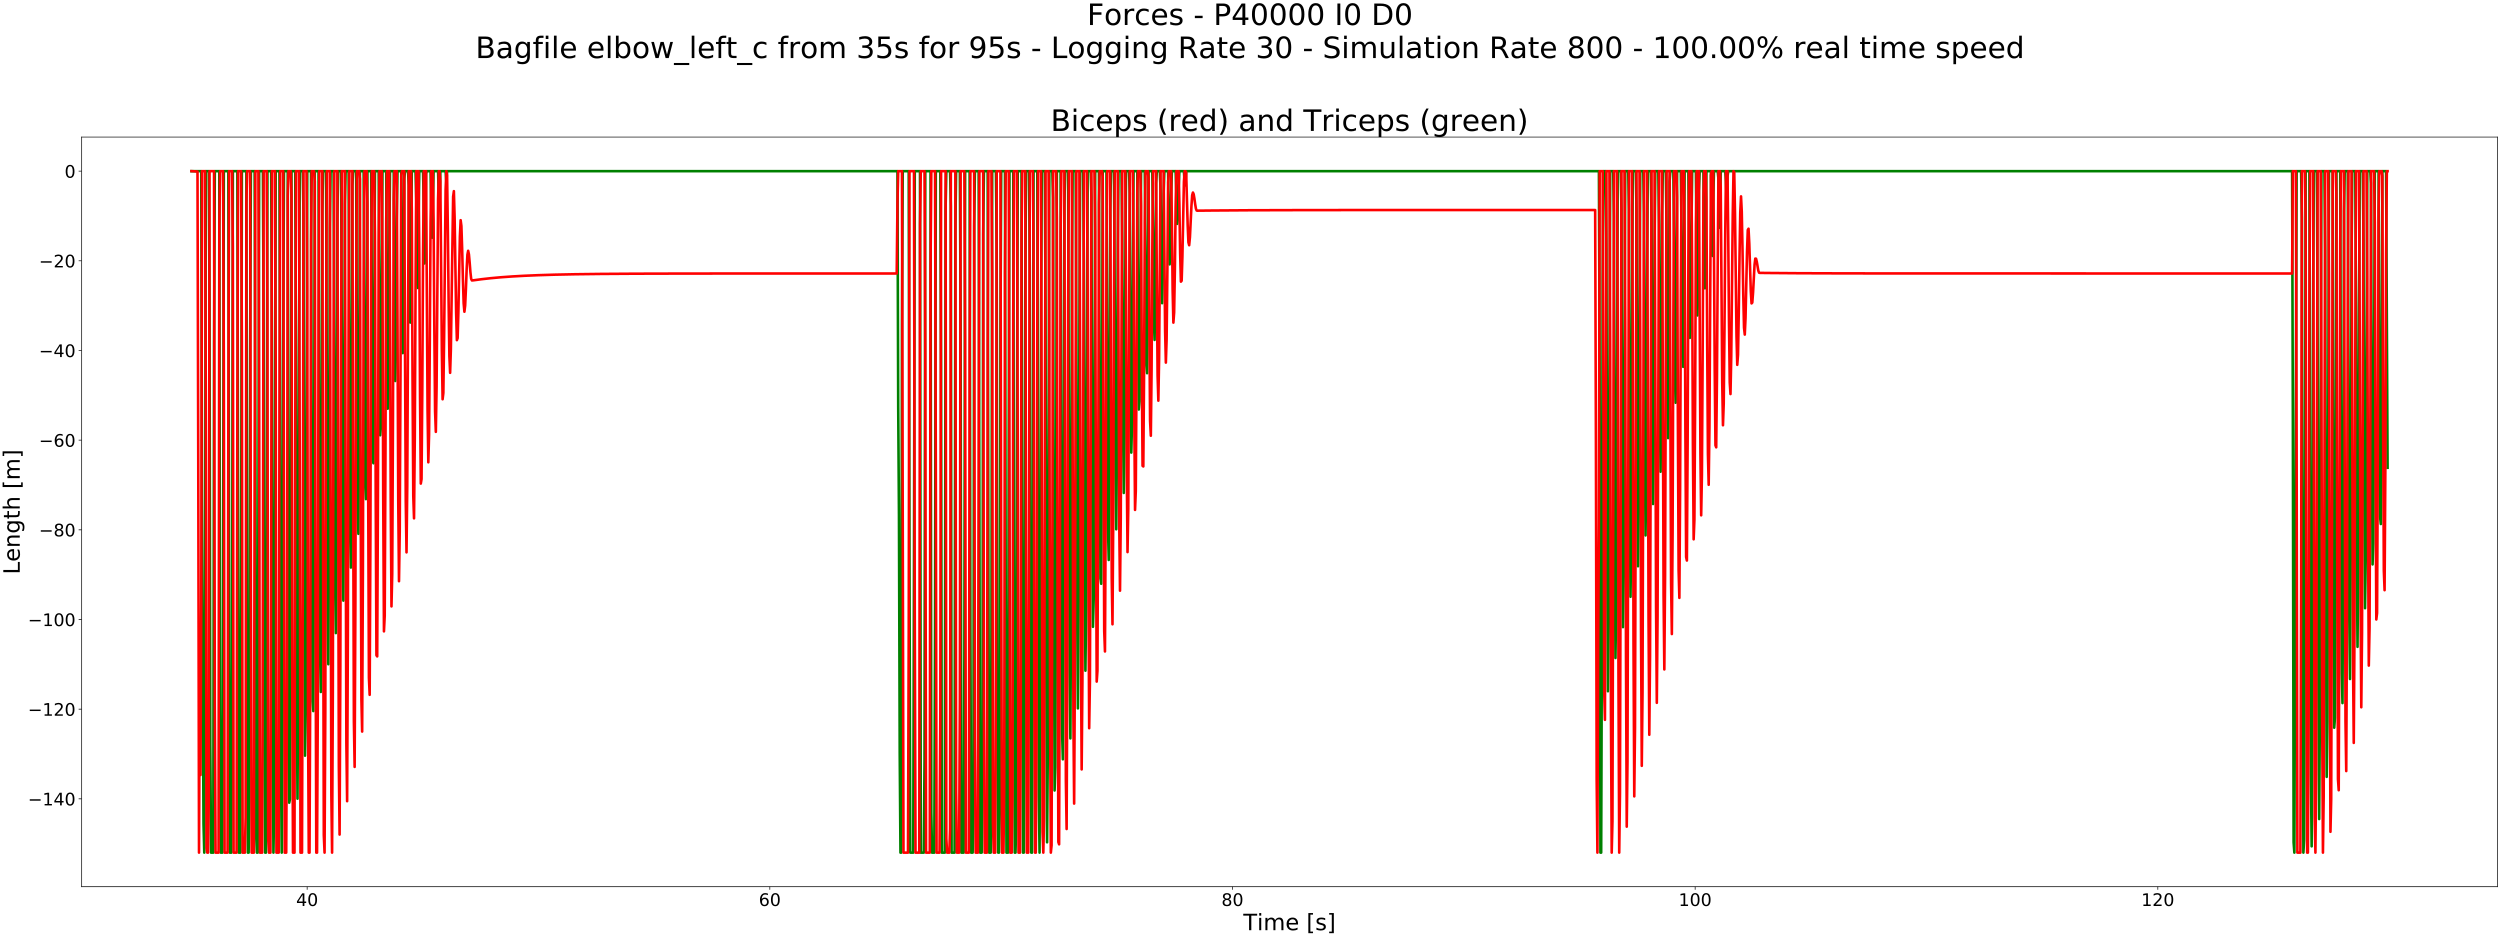 <?xml version="1.0" encoding="utf-8" standalone="no"?>
<!DOCTYPE svg PUBLIC "-//W3C//DTD SVG 1.1//EN"
  "http://www.w3.org/Graphics/SVG/1.1/DTD/svg11.dtd">
<!-- Created with matplotlib (https://matplotlib.org/) -->
<svg height="1080pt" version="1.1" viewBox="0 0 2880 1080" width="2880pt" xmlns="http://www.w3.org/2000/svg" xmlns:xlink="http://www.w3.org/1999/xlink">
 <defs>
  <style type="text/css">
*{stroke-linecap:butt;stroke-linejoin:round;}
  </style>
 </defs>
 <g id="figure_1">
  <g id="patch_1">
   <path d="M 0 1080 
L 2880 1080 
L 2880 0 
L 0 0 
z
" style="fill:#ffffff;"/>
  </g>
  <g id="axes_1">
   <g id="patch_2">
    <path d="M 94.098 1021.48 
L 2877 1021.48 
L 2877 157.903 
L 94.098 157.903 
z
" style="fill:#ffffff;"/>
   </g>
   <g id="matplotlib.axis_1">
    <g id="xtick_1">
     <g id="line2d_1">
      <defs>
       <path d="M 0 0 
L 0 3.5 
" id="m2d02a7244a" style="stroke:#000000;stroke-width:0.8;"/>
      </defs>
      <g>
       <use style="stroke:#000000;stroke-width:0.8;" x="353.841" xlink:href="#m2d02a7244a" y="1021.48"/>
      </g>
     </g>
     <g id="text_1">
      <!-- 40 -->
      <defs>
       <path d="M 37.797 64.312 
L 12.891 25.391 
L 37.797 25.391 
z
M 35.203 72.906 
L 47.609 72.906 
L 47.609 25.391 
L 58.016 25.391 
L 58.016 17.188 
L 47.609 17.188 
L 47.609 0 
L 37.797 0 
L 37.797 17.188 
L 4.891 17.188 
L 4.891 26.703 
z
" id="DejaVuSans-52"/>
       <path d="M 31.781 66.406 
Q 24.172 66.406 20.328 58.906 
Q 16.5 51.422 16.5 36.375 
Q 16.5 21.391 20.328 13.891 
Q 24.172 6.391 31.781 6.391 
Q 39.453 6.391 43.281 13.891 
Q 47.125 21.391 47.125 36.375 
Q 47.125 51.422 43.281 58.906 
Q 39.453 66.406 31.781 66.406 
z
M 31.781 74.219 
Q 44.047 74.219 50.516 64.516 
Q 56.984 54.828 56.984 36.375 
Q 56.984 17.969 50.516 8.266 
Q 44.047 -1.422 31.781 -1.422 
Q 19.531 -1.422 13.062 8.266 
Q 6.594 17.969 6.594 36.375 
Q 6.594 54.828 13.062 64.516 
Q 19.531 74.219 31.781 74.219 
z
" id="DejaVuSans-48"/>
      </defs>
      <g transform="translate(341.116 1043.677)scale(0.2 -0.2)">
       <use xlink:href="#DejaVuSans-52"/>
       <use x="63.623" xlink:href="#DejaVuSans-48"/>
      </g>
     </g>
    </g>
    <g id="xtick_2">
     <g id="line2d_2">
      <g>
       <use style="stroke:#000000;stroke-width:0.8;" x="886.833" xlink:href="#m2d02a7244a" y="1021.48"/>
      </g>
     </g>
     <g id="text_2">
      <!-- 60 -->
      <defs>
       <path d="M 33.016 40.375 
Q 26.375 40.375 22.484 35.828 
Q 18.609 31.297 18.609 23.391 
Q 18.609 15.531 22.484 10.953 
Q 26.375 6.391 33.016 6.391 
Q 39.656 6.391 43.531 10.953 
Q 47.406 15.531 47.406 23.391 
Q 47.406 31.297 43.531 35.828 
Q 39.656 40.375 33.016 40.375 
z
M 52.594 71.297 
L 52.594 62.312 
Q 48.875 64.062 45.094 64.984 
Q 41.312 65.922 37.594 65.922 
Q 27.828 65.922 22.672 59.328 
Q 17.531 52.734 16.797 39.406 
Q 19.672 43.656 24.016 45.922 
Q 28.375 48.188 33.594 48.188 
Q 44.578 48.188 50.953 41.516 
Q 57.328 34.859 57.328 23.391 
Q 57.328 12.156 50.688 5.359 
Q 44.047 -1.422 33.016 -1.422 
Q 20.359 -1.422 13.672 8.266 
Q 6.984 17.969 6.984 36.375 
Q 6.984 53.656 15.188 63.938 
Q 23.391 74.219 37.203 74.219 
Q 40.922 74.219 44.703 73.484 
Q 48.484 72.75 52.594 71.297 
z
" id="DejaVuSans-54"/>
      </defs>
      <g transform="translate(874.108 1043.677)scale(0.2 -0.2)">
       <use xlink:href="#DejaVuSans-54"/>
       <use x="63.623" xlink:href="#DejaVuSans-48"/>
      </g>
     </g>
    </g>
    <g id="xtick_3">
     <g id="line2d_3">
      <g>
       <use style="stroke:#000000;stroke-width:0.8;" x="1419.825" xlink:href="#m2d02a7244a" y="1021.48"/>
      </g>
     </g>
     <g id="text_3">
      <!-- 80 -->
      <defs>
       <path d="M 31.781 34.625 
Q 24.75 34.625 20.719 30.859 
Q 16.703 27.094 16.703 20.516 
Q 16.703 13.922 20.719 10.156 
Q 24.75 6.391 31.781 6.391 
Q 38.812 6.391 42.859 10.172 
Q 46.922 13.969 46.922 20.516 
Q 46.922 27.094 42.891 30.859 
Q 38.875 34.625 31.781 34.625 
z
M 21.922 38.812 
Q 15.578 40.375 12.031 44.719 
Q 8.5 49.078 8.5 55.328 
Q 8.5 64.062 14.719 69.141 
Q 20.953 74.219 31.781 74.219 
Q 42.672 74.219 48.875 69.141 
Q 55.078 64.062 55.078 55.328 
Q 55.078 49.078 51.531 44.719 
Q 48 40.375 41.703 38.812 
Q 48.828 37.156 52.797 32.312 
Q 56.781 27.484 56.781 20.516 
Q 56.781 9.906 50.312 4.234 
Q 43.844 -1.422 31.781 -1.422 
Q 19.734 -1.422 13.25 4.234 
Q 6.781 9.906 6.781 20.516 
Q 6.781 27.484 10.781 32.312 
Q 14.797 37.156 21.922 38.812 
z
M 18.312 54.391 
Q 18.312 48.734 21.844 45.562 
Q 25.391 42.391 31.781 42.391 
Q 38.141 42.391 41.719 45.562 
Q 45.312 48.734 45.312 54.391 
Q 45.312 60.062 41.719 63.234 
Q 38.141 66.406 31.781 66.406 
Q 25.391 66.406 21.844 63.234 
Q 18.312 60.062 18.312 54.391 
z
" id="DejaVuSans-56"/>
      </defs>
      <g transform="translate(1407.1 1043.677)scale(0.2 -0.2)">
       <use xlink:href="#DejaVuSans-56"/>
       <use x="63.623" xlink:href="#DejaVuSans-48"/>
      </g>
     </g>
    </g>
    <g id="xtick_4">
     <g id="line2d_4">
      <g>
       <use style="stroke:#000000;stroke-width:0.8;" x="1952.816" xlink:href="#m2d02a7244a" y="1021.48"/>
      </g>
     </g>
     <g id="text_4">
      <!-- 100 -->
      <defs>
       <path d="M 12.406 8.297 
L 28.516 8.297 
L 28.516 63.922 
L 10.984 60.406 
L 10.984 69.391 
L 28.422 72.906 
L 38.281 72.906 
L 38.281 8.297 
L 54.391 8.297 
L 54.391 0 
L 12.406 0 
z
" id="DejaVuSans-49"/>
      </defs>
      <g transform="translate(1933.729 1043.677)scale(0.2 -0.2)">
       <use xlink:href="#DejaVuSans-49"/>
       <use x="63.623" xlink:href="#DejaVuSans-48"/>
       <use x="127.246" xlink:href="#DejaVuSans-48"/>
      </g>
     </g>
    </g>
    <g id="xtick_5">
     <g id="line2d_5">
      <g>
       <use style="stroke:#000000;stroke-width:0.8;" x="2485.808" xlink:href="#m2d02a7244a" y="1021.48"/>
      </g>
     </g>
     <g id="text_5">
      <!-- 120 -->
      <defs>
       <path d="M 19.188 8.297 
L 53.609 8.297 
L 53.609 0 
L 7.328 0 
L 7.328 8.297 
Q 12.938 14.109 22.625 23.891 
Q 32.328 33.688 34.812 36.531 
Q 39.547 41.844 41.422 45.531 
Q 43.312 49.219 43.312 52.781 
Q 43.312 58.594 39.234 62.25 
Q 35.156 65.922 28.609 65.922 
Q 23.969 65.922 18.812 64.312 
Q 13.672 62.703 7.812 59.422 
L 7.812 69.391 
Q 13.766 71.781 18.938 73 
Q 24.125 74.219 28.422 74.219 
Q 39.75 74.219 46.484 68.547 
Q 53.219 62.891 53.219 53.422 
Q 53.219 48.922 51.531 44.891 
Q 49.859 40.875 45.406 35.406 
Q 44.188 33.984 37.641 27.219 
Q 31.109 20.453 19.188 8.297 
z
" id="DejaVuSans-50"/>
      </defs>
      <g transform="translate(2466.721 1043.677)scale(0.2 -0.2)">
       <use xlink:href="#DejaVuSans-49"/>
       <use x="63.623" xlink:href="#DejaVuSans-50"/>
       <use x="127.246" xlink:href="#DejaVuSans-48"/>
      </g>
     </g>
    </g>
    <g id="text_6">
     <!-- Time [s] -->
     <defs>
      <path d="M -0.297 72.906 
L 61.375 72.906 
L 61.375 64.594 
L 35.5 64.594 
L 35.5 0 
L 25.594 0 
L 25.594 64.594 
L -0.297 64.594 
z
" id="DejaVuSans-84"/>
      <path d="M 9.422 54.688 
L 18.406 54.688 
L 18.406 0 
L 9.422 0 
z
M 9.422 75.984 
L 18.406 75.984 
L 18.406 64.594 
L 9.422 64.594 
z
" id="DejaVuSans-105"/>
      <path d="M 52 44.188 
Q 55.375 50.25 60.062 53.125 
Q 64.75 56 71.094 56 
Q 79.641 56 84.281 50.016 
Q 88.922 44.047 88.922 33.016 
L 88.922 0 
L 79.891 0 
L 79.891 32.719 
Q 79.891 40.578 77.094 44.375 
Q 74.312 48.188 68.609 48.188 
Q 61.625 48.188 57.562 43.547 
Q 53.516 38.922 53.516 30.906 
L 53.516 0 
L 44.484 0 
L 44.484 32.719 
Q 44.484 40.625 41.703 44.406 
Q 38.922 48.188 33.109 48.188 
Q 26.219 48.188 22.156 43.531 
Q 18.109 38.875 18.109 30.906 
L 18.109 0 
L 9.078 0 
L 9.078 54.688 
L 18.109 54.688 
L 18.109 46.188 
Q 21.188 51.219 25.484 53.609 
Q 29.781 56 35.688 56 
Q 41.656 56 45.828 52.969 
Q 50 49.953 52 44.188 
z
" id="DejaVuSans-109"/>
      <path d="M 56.203 29.594 
L 56.203 25.203 
L 14.891 25.203 
Q 15.484 15.922 20.484 11.062 
Q 25.484 6.203 34.422 6.203 
Q 39.594 6.203 44.453 7.469 
Q 49.312 8.734 54.109 11.281 
L 54.109 2.781 
Q 49.266 0.734 44.188 -0.344 
Q 39.109 -1.422 33.891 -1.422 
Q 20.797 -1.422 13.156 6.188 
Q 5.516 13.812 5.516 26.812 
Q 5.516 40.234 12.766 48.109 
Q 20.016 56 32.328 56 
Q 43.359 56 49.781 48.891 
Q 56.203 41.797 56.203 29.594 
z
M 47.219 32.234 
Q 47.125 39.594 43.094 43.984 
Q 39.062 48.391 32.422 48.391 
Q 24.906 48.391 20.391 44.141 
Q 15.875 39.891 15.188 32.172 
z
" id="DejaVuSans-101"/>
      <path id="DejaVuSans-32"/>
      <path d="M 8.594 75.984 
L 29.297 75.984 
L 29.297 69 
L 17.578 69 
L 17.578 -6.203 
L 29.297 -6.203 
L 29.297 -13.188 
L 8.594 -13.188 
z
" id="DejaVuSans-91"/>
      <path d="M 44.281 53.078 
L 44.281 44.578 
Q 40.484 46.531 36.375 47.5 
Q 32.281 48.484 27.875 48.484 
Q 21.188 48.484 17.844 46.438 
Q 14.5 44.391 14.5 40.281 
Q 14.5 37.156 16.891 35.375 
Q 19.281 33.594 26.516 31.984 
L 29.594 31.297 
Q 39.156 29.25 43.188 25.516 
Q 47.219 21.781 47.219 15.094 
Q 47.219 7.469 41.188 3.016 
Q 35.156 -1.422 24.609 -1.422 
Q 20.219 -1.422 15.453 -0.562 
Q 10.688 0.297 5.422 2 
L 5.422 11.281 
Q 10.406 8.688 15.234 7.391 
Q 20.062 6.109 24.812 6.109 
Q 31.156 6.109 34.562 8.281 
Q 37.984 10.453 37.984 14.406 
Q 37.984 18.062 35.516 20.016 
Q 33.062 21.969 24.703 23.781 
L 21.578 24.516 
Q 13.234 26.266 9.516 29.906 
Q 5.812 33.547 5.812 39.891 
Q 5.812 47.609 11.281 51.797 
Q 16.75 56 26.812 56 
Q 31.781 56 36.172 55.266 
Q 40.578 54.547 44.281 53.078 
z
" id="DejaVuSans-115"/>
      <path d="M 30.422 75.984 
L 30.422 -13.188 
L 9.719 -13.188 
L 9.719 -6.203 
L 21.391 -6.203 
L 21.391 69 
L 9.719 69 
L 9.719 75.984 
z
" id="DejaVuSans-93"/>
     </defs>
     <g transform="translate(1432.293 1071.593)scale(0.26 -0.26)">
      <use xlink:href="#DejaVuSans-84"/>
      <use x="61.037" xlink:href="#DejaVuSans-105"/>
      <use x="88.82" xlink:href="#DejaVuSans-109"/>
      <use x="186.232" xlink:href="#DejaVuSans-101"/>
      <use x="247.756" xlink:href="#DejaVuSans-32"/>
      <use x="279.543" xlink:href="#DejaVuSans-91"/>
      <use x="318.557" xlink:href="#DejaVuSans-115"/>
      <use x="370.656" xlink:href="#DejaVuSans-93"/>
     </g>
    </g>
   </g>
   <g id="matplotlib.axis_2">
    <g id="ytick_1">
     <g id="line2d_6">
      <defs>
       <path d="M 0 0 
L -3.5 0 
" id="m2948232b91" style="stroke:#000000;stroke-width:0.8;"/>
      </defs>
      <g>
       <use style="stroke:#000000;stroke-width:0.8;" x="94.098" xlink:href="#m2948232b91" y="920.248"/>
      </g>
     </g>
     <g id="text_7">
      <!-- −140 -->
      <defs>
       <path d="M 10.594 35.5 
L 73.188 35.5 
L 73.188 27.203 
L 10.594 27.203 
z
" id="DejaVuSans-8722"/>
      </defs>
      <g transform="translate(32.163 927.846)scale(0.2 -0.2)">
       <use xlink:href="#DejaVuSans-8722"/>
       <use x="83.789" xlink:href="#DejaVuSans-49"/>
       <use x="147.412" xlink:href="#DejaVuSans-52"/>
       <use x="211.035" xlink:href="#DejaVuSans-48"/>
      </g>
     </g>
    </g>
    <g id="ytick_2">
     <g id="line2d_7">
      <g>
       <use style="stroke:#000000;stroke-width:0.8;" x="94.098" xlink:href="#m2948232b91" y="816.949"/>
      </g>
     </g>
     <g id="text_8">
      <!-- −120 -->
      <g transform="translate(32.163 824.547)scale(0.2 -0.2)">
       <use xlink:href="#DejaVuSans-8722"/>
       <use x="83.789" xlink:href="#DejaVuSans-49"/>
       <use x="147.412" xlink:href="#DejaVuSans-50"/>
       <use x="211.035" xlink:href="#DejaVuSans-48"/>
      </g>
     </g>
    </g>
    <g id="ytick_3">
     <g id="line2d_8">
      <g>
       <use style="stroke:#000000;stroke-width:0.8;" x="94.098" xlink:href="#m2948232b91" y="713.65"/>
      </g>
     </g>
     <g id="text_9">
      <!-- −100 -->
      <g transform="translate(32.163 721.249)scale(0.2 -0.2)">
       <use xlink:href="#DejaVuSans-8722"/>
       <use x="83.789" xlink:href="#DejaVuSans-49"/>
       <use x="147.412" xlink:href="#DejaVuSans-48"/>
       <use x="211.035" xlink:href="#DejaVuSans-48"/>
      </g>
     </g>
    </g>
    <g id="ytick_4">
     <g id="line2d_9">
      <g>
       <use style="stroke:#000000;stroke-width:0.8;" x="94.098" xlink:href="#m2948232b91" y="610.352"/>
      </g>
     </g>
     <g id="text_10">
      <!-- −80 -->
      <g transform="translate(44.888 617.95)scale(0.2 -0.2)">
       <use xlink:href="#DejaVuSans-8722"/>
       <use x="83.789" xlink:href="#DejaVuSans-56"/>
       <use x="147.412" xlink:href="#DejaVuSans-48"/>
      </g>
     </g>
    </g>
    <g id="ytick_5">
     <g id="line2d_10">
      <g>
       <use style="stroke:#000000;stroke-width:0.8;" x="94.098" xlink:href="#m2948232b91" y="507.053"/>
      </g>
     </g>
     <g id="text_11">
      <!-- −60 -->
      <g transform="translate(44.888 514.651)scale(0.2 -0.2)">
       <use xlink:href="#DejaVuSans-8722"/>
       <use x="83.789" xlink:href="#DejaVuSans-54"/>
       <use x="147.412" xlink:href="#DejaVuSans-48"/>
      </g>
     </g>
    </g>
    <g id="ytick_6">
     <g id="line2d_11">
      <g>
       <use style="stroke:#000000;stroke-width:0.8;" x="94.098" xlink:href="#m2948232b91" y="403.754"/>
      </g>
     </g>
     <g id="text_12">
      <!-- −40 -->
      <g transform="translate(44.888 411.353)scale(0.2 -0.2)">
       <use xlink:href="#DejaVuSans-8722"/>
       <use x="83.789" xlink:href="#DejaVuSans-52"/>
       <use x="147.412" xlink:href="#DejaVuSans-48"/>
      </g>
     </g>
    </g>
    <g id="ytick_7">
     <g id="line2d_12">
      <g>
       <use style="stroke:#000000;stroke-width:0.8;" x="94.098" xlink:href="#m2948232b91" y="300.455"/>
      </g>
     </g>
     <g id="text_13">
      <!-- −20 -->
      <g transform="translate(44.888 308.054)scale(0.2 -0.2)">
       <use xlink:href="#DejaVuSans-8722"/>
       <use x="83.789" xlink:href="#DejaVuSans-50"/>
       <use x="147.412" xlink:href="#DejaVuSans-48"/>
      </g>
     </g>
    </g>
    <g id="ytick_8">
     <g id="line2d_13">
      <g>
       <use style="stroke:#000000;stroke-width:0.8;" x="94.098" xlink:href="#m2948232b91" y="197.157"/>
      </g>
     </g>
     <g id="text_14">
      <!-- 0 -->
      <g transform="translate(74.373 204.755)scale(0.2 -0.2)">
       <use xlink:href="#DejaVuSans-48"/>
      </g>
     </g>
    </g>
    <g id="text_15">
     <!-- Length [m] -->
     <defs>
      <path d="M 9.812 72.906 
L 19.672 72.906 
L 19.672 8.297 
L 55.172 8.297 
L 55.172 0 
L 9.812 0 
z
" id="DejaVuSans-76"/>
      <path d="M 54.891 33.016 
L 54.891 0 
L 45.906 0 
L 45.906 32.719 
Q 45.906 40.484 42.875 44.328 
Q 39.844 48.188 33.797 48.188 
Q 26.516 48.188 22.312 43.547 
Q 18.109 38.922 18.109 30.906 
L 18.109 0 
L 9.078 0 
L 9.078 54.688 
L 18.109 54.688 
L 18.109 46.188 
Q 21.344 51.125 25.703 53.562 
Q 30.078 56 35.797 56 
Q 45.219 56 50.047 50.172 
Q 54.891 44.344 54.891 33.016 
z
" id="DejaVuSans-110"/>
      <path d="M 45.406 27.984 
Q 45.406 37.75 41.375 43.109 
Q 37.359 48.484 30.078 48.484 
Q 22.859 48.484 18.828 43.109 
Q 14.797 37.75 14.797 27.984 
Q 14.797 18.266 18.828 12.891 
Q 22.859 7.516 30.078 7.516 
Q 37.359 7.516 41.375 12.891 
Q 45.406 18.266 45.406 27.984 
z
M 54.391 6.781 
Q 54.391 -7.172 48.188 -13.984 
Q 42 -20.797 29.203 -20.797 
Q 24.469 -20.797 20.266 -20.094 
Q 16.062 -19.391 12.109 -17.922 
L 12.109 -9.188 
Q 16.062 -11.328 19.922 -12.344 
Q 23.781 -13.375 27.781 -13.375 
Q 36.625 -13.375 41.016 -8.766 
Q 45.406 -4.156 45.406 5.172 
L 45.406 9.625 
Q 42.625 4.781 38.281 2.391 
Q 33.938 0 27.875 0 
Q 17.828 0 11.672 7.656 
Q 5.516 15.328 5.516 27.984 
Q 5.516 40.672 11.672 48.328 
Q 17.828 56 27.875 56 
Q 33.938 56 38.281 53.609 
Q 42.625 51.219 45.406 46.391 
L 45.406 54.688 
L 54.391 54.688 
z
" id="DejaVuSans-103"/>
      <path d="M 18.312 70.219 
L 18.312 54.688 
L 36.812 54.688 
L 36.812 47.703 
L 18.312 47.703 
L 18.312 18.016 
Q 18.312 11.328 20.141 9.422 
Q 21.969 7.516 27.594 7.516 
L 36.812 7.516 
L 36.812 0 
L 27.594 0 
Q 17.188 0 13.234 3.875 
Q 9.281 7.766 9.281 18.016 
L 9.281 47.703 
L 2.688 47.703 
L 2.688 54.688 
L 9.281 54.688 
L 9.281 70.219 
z
" id="DejaVuSans-116"/>
      <path d="M 54.891 33.016 
L 54.891 0 
L 45.906 0 
L 45.906 32.719 
Q 45.906 40.484 42.875 44.328 
Q 39.844 48.188 33.797 48.188 
Q 26.516 48.188 22.312 43.547 
Q 18.109 38.922 18.109 30.906 
L 18.109 0 
L 9.078 0 
L 9.078 75.984 
L 18.109 75.984 
L 18.109 46.188 
Q 21.344 51.125 25.703 53.562 
Q 30.078 56 35.797 56 
Q 45.219 56 50.047 50.172 
Q 54.891 44.344 54.891 33.016 
z
" id="DejaVuSans-104"/>
     </defs>
     <g transform="translate(22.756 661.698)rotate(-90)scale(0.26 -0.26)">
      <use xlink:href="#DejaVuSans-76"/>
      <use x="55.697" xlink:href="#DejaVuSans-101"/>
      <use x="117.221" xlink:href="#DejaVuSans-110"/>
      <use x="180.6" xlink:href="#DejaVuSans-103"/>
      <use x="244.076" xlink:href="#DejaVuSans-116"/>
      <use x="283.285" xlink:href="#DejaVuSans-104"/>
      <use x="346.664" xlink:href="#DejaVuSans-32"/>
      <use x="378.451" xlink:href="#DejaVuSans-91"/>
      <use x="417.465" xlink:href="#DejaVuSans-109"/>
      <use x="514.877" xlink:href="#DejaVuSans-93"/>
     </g>
    </g>
   </g>
   <g id="line2d_14">
    <path clip-path="url(#p9d10001aa4)" d="M 220.593 197.166 
L 230.993 197.157 
L 231.852 197.157 
L 232.72 577.174 
L 233.585 789.272 
L 234.45 949.175 
L 235.317 982.227 
L 236.182 750.435 
L 237.047 197.157 
L 240.513 197.157 
L 241.38 348.796 
L 242.245 858.267 
L 243.111 982.227 
L 245.709 982.227 
L 246.576 396.698 
L 247.442 197.157 
L 252.637 197.157 
L 253.505 818.695 
L 254.371 982.227 
L 256.104 982.227 
L 256.968 698.699 
L 257.837 197.157 
L 263.031 197.157 
L 263.898 622.135 
L 264.764 982.227 
L 266.496 982.227 
L 267.364 764.862 
L 268.23 197.157 
L 273.424 197.157 
L 275.157 982.227 
L 276.891 982.227 
L 277.756 662.065 
L 278.626 197.157 
L 283.818 197.157 
L 284.685 757.721 
L 285.551 982.227 
L 286.421 982.227 
L 287.283 919.367 
L 288.149 401.633 
L 289.017 197.157 
L 293.346 197.157 
L 294.211 504.62 
L 295.085 962.051 
L 295.946 982.227 
L 296.81 982.227 
L 298.542 197.157 
L 302.873 197.157 
L 303.739 382.819 
L 304.606 863.337 
L 305.471 982.227 
L 306.337 982.227 
L 307.204 614.565 
L 308.069 197.157 
L 312.399 197.157 
L 313.267 388.022 
L 314.133 842.761 
L 314.998 982.227 
L 315.865 930.149 
L 317.597 197.157 
L 321.929 197.157 
L 322.794 491.663 
L 323.661 879.484 
L 324.526 982.227 
L 325.392 817.469 
L 326.257 393.481 
L 327.127 197.157 
L 331.469 197.157 
L 332.323 649.039 
L 333.186 924.711 
L 334.054 920.552 
L 334.92 641.473 
L 335.785 197.157 
L 340.116 197.157 
L 340.981 426.248 
L 341.848 796.007 
L 342.715 920.112 
L 343.583 770.564 
L 344.447 391.506 
L 345.313 197.157 
L 348.779 197.157 
L 349.643 248.605 
L 350.508 661.827 
L 351.377 870.533 
L 352.245 818.317 
L 353.973 197.157 
L 358.304 197.157 
L 359.171 551.32 
L 360.039 807.901 
L 360.902 819.164 
L 361.769 588.928 
L 362.636 197.157 
L 366.966 197.157 
L 368.699 750.42 
L 369.565 797.139 
L 370.433 609.883 
L 371.295 244.721 
L 372.161 197.157 
L 375.63 197.157 
L 376.492 429.737 
L 377.358 705.331 
L 378.228 765.198 
L 379.089 601.296 
L 379.957 262.74 
L 380.825 197.157 
L 384.288 197.157 
L 385.154 409.079 
L 386.019 671.724 
L 386.886 729.321 
L 387.753 574.374 
L 388.619 253.831 
L 389.485 197.157 
L 392.948 197.157 
L 393.815 397.584 
L 394.68 642.52 
L 395.547 691.909 
L 396.412 540.575 
L 397.279 234.968 
L 398.145 197.157 
L 401.609 197.157 
L 402.476 388.257 
L 403.341 614.087 
L 404.21 653.818 
L 405.073 504.683 
L 405.94 213.319 
L 406.807 197.157 
L 410.272 197.157 
L 412.005 586.207 
L 412.871 614.958 
L 413.735 466.815 
L 414.603 197.157 
L 418.93 197.157 
L 420.664 558.462 
L 421.529 574.989 
L 422.397 426.849 
L 423.262 197.157 
L 427.595 197.157 
L 429.326 530.409 
L 430.192 533.67 
L 431.059 385.009 
L 431.926 197.157 
L 436.254 197.157 
L 437.122 365.352 
L 437.985 501.429 
L 438.853 490.698 
L 440.587 197.157 
L 444.916 197.157 
L 445.78 360.176 
L 446.648 470.832 
L 447.514 445.744 
L 448.38 296.995 
L 449.246 197.157 
L 453.578 197.157 
L 454.447 354.513 
L 455.308 438.916 
L 456.175 399.273 
L 457.041 251.631 
L 457.907 197.157 
L 462.238 197.157 
L 463.103 348.736 
L 463.972 406.802 
L 464.836 352.655 
L 465.701 205.951 
L 466.567 197.157 
L 470.033 197.157 
L 470.901 213.646 
L 471.764 339.88 
L 472.632 371.592 
L 473.499 303.581 
L 474.363 197.157 
L 478.693 197.157 
L 479.559 230.092 
L 480.426 325.24 
L 481.293 331.738 
L 482.159 252.238 
L 483.024 197.157 
L 487.355 197.157 
L 488.221 239.97 
L 489.089 303.482 
L 489.953 287.188 
L 490.819 199.806 
L 491.685 197.157 
L 496.017 197.157 
L 496.884 241.156 
L 497.747 273.874 
L 498.616 238.426 
L 499.48 197.157 
L 504.676 197.157 
L 505.544 231.465 
L 506.408 236.449 
L 507.274 197.157 
L 513.338 197.157 
L 514.205 209.33 
L 515.07 197.157 
L 1033.873 197.157 
L 1034.737 469.113 
L 1035.603 593.049 
L 1036.475 868.068 
L 1037.335 982.227 
L 1038.204 982.227 
L 1039.071 373.702 
L 1039.937 197.157 
L 1046.862 197.157 
L 1047.728 641.602 
L 1048.595 982.227 
L 1052.059 982.227 
L 1052.925 641.207 
L 1053.792 197.157 
L 1059.856 197.157 
L 1060.721 982.227 
L 1064.186 982.227 
L 1065.053 877.136 
L 1065.917 197.157 
L 1071.98 197.157 
L 1072.846 936.379 
L 1073.713 982.227 
L 1076.31 982.227 
L 1077.18 729.483 
L 1078.043 197.157 
L 1083.24 197.157 
L 1084.106 419.407 
L 1084.974 982.227 
L 1088.436 982.227 
L 1089.302 241.468 
L 1090.169 197.157 
L 1094.498 197.157 
L 1095.367 237.851 
L 1096.231 982.227 
L 1099.695 982.227 
L 1100.564 266.968 
L 1101.427 197.157 
L 1105.765 197.157 
L 1106.626 364.667 
L 1107.491 982.227 
L 1110.09 982.227 
L 1110.956 755.136 
L 1111.821 197.157 
L 1117.019 197.157 
L 1117.884 722.664 
L 1118.75 982.227 
L 1120.482 982.227 
L 1121.351 933.381 
L 1122.214 261.238 
L 1123.082 197.157 
L 1127.41 197.157 
L 1129.144 982.227 
L 1130.875 982.227 
L 1131.742 911.504 
L 1132.61 269.993 
L 1133.474 197.157 
L 1137.804 197.157 
L 1138.671 671.009 
L 1139.536 982.227 
L 1141.269 982.227 
L 1142.134 730.675 
L 1143.003 197.157 
L 1147.331 197.157 
L 1148.198 289.128 
L 1149.064 877.717 
L 1149.932 982.227 
L 1150.795 982.227 
L 1151.664 937.642 
L 1152.528 380.2 
L 1153.394 197.157 
L 1157.724 197.157 
L 1158.592 690.014 
L 1159.457 982.227 
L 1161.189 982.227 
L 1162.056 497.593 
L 1162.922 197.157 
L 1167.252 197.157 
L 1168.119 626.537 
L 1168.985 982.227 
L 1169.854 982.227 
L 1170.718 948.192 
L 1171.582 474.706 
L 1172.448 197.157 
L 1176.78 197.157 
L 1177.646 674.374 
L 1178.511 982.227 
L 1179.378 982.227 
L 1180.244 834.515 
L 1181.11 340.231 
L 1181.977 197.157 
L 1185.44 197.157 
L 1186.307 308.228 
L 1187.174 792.133 
L 1188.038 982.227 
L 1188.906 982.227 
L 1189.771 636.583 
L 1190.638 197.157 
L 1194.967 197.157 
L 1196.699 916.66 
L 1197.566 982.227 
L 1198.436 794.275 
L 1199.299 350.233 
L 1200.165 197.157 
L 1203.629 197.157 
L 1204.5 364.004 
L 1205.36 782.944 
L 1206.228 970.325 
L 1207.094 864.084 
L 1207.96 501.175 
L 1208.825 197.157 
L 1212.289 197.157 
L 1213.157 227.86 
L 1214.024 665.565 
L 1214.889 910.639 
L 1215.754 883.806 
L 1216.622 593.546 
L 1217.488 197.157 
L 1221.819 197.157 
L 1222.684 565.219 
L 1223.55 844.272 
L 1224.416 874.721 
L 1225.282 645.3 
L 1226.15 238.379 
L 1227.013 197.157 
L 1230.478 197.157 
L 1232.211 774.272 
L 1233.076 850.654 
L 1233.942 676.199 
L 1234.809 313.129 
L 1235.677 197.157 
L 1239.139 197.157 
L 1240.006 385.109 
L 1240.871 700.961 
L 1241.738 816.071 
L 1242.61 693.401 
L 1243.469 376.046 
L 1244.338 197.157 
L 1247.8 197.157 
L 1248.666 302.632 
L 1249.534 625.853 
L 1250.399 772.626 
L 1251.268 697.884 
L 1252.132 427.048 
L 1252.998 197.157 
L 1256.461 197.157 
L 1257.328 227.235 
L 1258.194 550.201 
L 1259.059 722.083 
L 1259.925 690.519 
L 1260.791 465.864 
L 1261.659 197.157 
L 1265.989 197.157 
L 1266.856 475.871 
L 1267.727 666.36 
L 1268.587 672.495 
L 1269.455 492.497 
L 1270.319 197.157 
L 1274.651 197.157 
L 1276.383 607.223 
L 1277.249 645.088 
L 1278.114 507.279 
L 1278.98 242.521 
L 1279.853 197.157 
L 1283.311 197.157 
L 1284.178 337.623 
L 1285.044 546.571 
L 1285.91 609.741 
L 1286.775 510.886 
L 1287.641 283.917 
L 1288.508 197.157 
L 1291.972 197.157 
L 1292.838 276.7 
L 1293.706 485.39 
L 1294.571 567.882 
L 1295.438 503.945 
L 1296.302 314.657 
L 1297.169 197.157 
L 1300.633 197.157 
L 1301.5 222.739 
L 1302.369 424.972 
L 1303.231 521.389 
L 1304.097 487.397 
L 1305.831 197.157 
L 1310.159 197.157 
L 1311.027 366.883 
L 1311.893 471.76 
L 1312.758 462.313 
L 1313.624 344.014 
L 1314.491 197.157 
L 1318.822 197.157 
L 1320.553 420.822 
L 1321.422 429.933 
L 1322.286 343.1 
L 1323.153 197.157 
L 1327.482 197.157 
L 1328.349 263.592 
L 1329.22 369.096 
L 1330.081 391.585 
L 1330.946 332.774 
L 1331.814 211.183 
L 1332.678 197.157 
L 1336.145 197.157 
L 1337.01 220.068 
L 1337.877 317.622 
L 1338.743 349.273 
L 1339.609 313.954 
L 1340.475 223.535 
L 1341.341 197.157 
L 1345.67 197.157 
L 1346.538 268.377 
L 1347.41 304.545 
L 1348.27 286.421 
L 1349.135 224.911 
L 1350.003 197.157 
L 1354.334 197.157 
L 1355.199 223.375 
L 1356.064 257.915 
L 1356.931 252.096 
L 1357.797 215.275 
L 1358.663 197.157 
L 1363.861 197.157 
L 1364.725 211.464 
L 1365.591 213.529 
L 1366.458 197.157 
L 1841.952 197.157 
L 1842.821 431.793 
L 1843.687 982.227 
L 1844.552 982.227 
L 1845.419 722.496 
L 1846.284 322.337 
L 1847.15 197.157 
L 1849.747 197.157 
L 1850.615 288.399 
L 1851.48 637.908 
L 1852.346 796.321 
L 1853.214 718.88 
L 1854.079 430.516 
L 1854.944 197.157 
L 1858.409 197.157 
L 1859.275 250.057 
L 1860.142 594.913 
L 1861.008 757.983 
L 1861.874 695.113 
L 1863.606 197.157 
L 1867.07 197.157 
L 1867.938 242.529 
L 1868.801 569 
L 1869.671 722.467 
L 1870.536 660.713 
L 1871.401 407.996 
L 1872.268 197.157 
L 1875.732 197.157 
L 1876.597 241.348 
L 1877.463 547.193 
L 1878.33 687.48 
L 1879.196 623.425 
L 1880.064 380.676 
L 1880.928 197.157 
L 1884.393 197.157 
L 1885.26 242.933 
L 1886.125 526.937 
L 1886.99 652.335 
L 1887.858 584.451 
L 1888.722 350.644 
L 1889.589 197.157 
L 1893.055 197.157 
L 1893.92 246.696 
L 1894.786 507.747 
L 1895.651 616.812 
L 1896.518 543.926 
L 1897.385 318.289 
L 1898.25 197.157 
L 1901.715 197.157 
L 1902.58 252.346 
L 1903.449 489.259 
L 1904.313 580.63 
L 1905.18 501.792 
L 1906.045 283.795 
L 1906.911 197.157 
L 1910.375 197.157 
L 1911.244 259.234 
L 1912.108 470.855 
L 1912.975 543.406 
L 1913.842 458.085 
L 1914.707 247.367 
L 1915.572 197.157 
L 1919.039 197.157 
L 1919.902 266.823 
L 1920.769 451.932 
L 1921.636 504.714 
L 1922.501 412.923 
L 1923.367 209.232 
L 1924.233 197.157 
L 1927.698 197.157 
L 1928.569 274.392 
L 1929.432 431.669 
L 1930.297 463.971 
L 1931.161 365.844 
L 1932.029 197.157 
L 1936.359 197.157 
L 1937.226 282.043 
L 1938.092 410.935 
L 1938.958 422.566 
L 1939.825 318.117 
L 1940.688 197.157 
L 1945.022 197.157 
L 1946.753 389.21 
L 1947.619 380.3 
L 1948.485 269.656 
L 1949.351 197.157 
L 1953.683 197.157 
L 1954.549 293.089 
L 1955.418 363.393 
L 1956.28 334.717 
L 1957.146 219.231 
L 1958.013 197.157 
L 1962.342 197.157 
L 1963.208 290.991 
L 1964.075 332.094 
L 1964.943 285.857 
L 1965.808 197.157 
L 1971.004 197.157 
L 1971.87 281.302 
L 1972.736 294.848 
L 1973.603 234.346 
L 1974.467 197.157 
L 1978.798 197.157 
L 1979.665 206.705 
L 1980.531 262.433 
L 1981.399 251.649 
L 1982.263 197.157 
L 1987.46 197.157 
L 1988.326 208.988 
L 1989.192 233.639 
L 1990.058 203.591 
L 1990.924 197.157 
L 1996.121 197.157 
L 1996.987 197.391 
L 1997.854 197.157 
L 2640.509 197.157 
L 2641.376 485.092 
L 2642.24 970.404 
L 2643.106 982.227 
L 2645.704 197.157 
L 2650.901 197.157 
L 2651.768 251.348 
L 2652.634 734.052 
L 2653.5 982.227 
L 2654.365 967.004 
L 2655.232 644.968 
L 2656.098 197.157 
L 2660.429 197.157 
L 2662.161 893.367 
L 2663.027 974.979 
L 2663.892 760.428 
L 2664.759 326.521 
L 2665.625 197.157 
L 2669.089 197.157 
L 2669.957 400.02 
L 2670.823 787.815 
L 2671.69 943.556 
L 2672.556 815.095 
L 2673.421 447.666 
L 2674.287 197.157 
L 2677.751 197.157 
L 2678.618 288.928 
L 2679.483 692.385 
L 2680.35 894.95 
L 2681.216 831.402 
L 2682.947 197.157 
L 2686.418 197.157 
L 2687.279 198.681 
L 2688.146 604.01 
L 2689.011 838.313 
L 2689.876 826.845 
L 2690.742 572.731 
L 2691.609 197.157 
L 2695.939 197.157 
L 2696.805 516.545 
L 2697.674 775.295 
L 2698.542 809.964 
L 2699.404 608.392 
L 2700.272 242.84 
L 2701.136 197.157 
L 2704.603 197.157 
L 2705.467 431.952 
L 2706.332 707.815 
L 2707.2 782.228 
L 2708.065 630.875 
L 2708.93 307.481 
L 2709.797 197.157 
L 2713.262 197.157 
L 2714.129 351.785 
L 2714.994 638.036 
L 2715.86 745.154 
L 2716.726 640.779 
L 2717.592 360.9 
L 2718.458 197.157 
L 2721.927 197.157 
L 2722.788 277.82 
L 2723.655 567.212 
L 2724.52 700.664 
L 2725.388 638.88 
L 2726.252 402.575 
L 2727.119 197.157 
L 2730.584 197.157 
L 2731.45 211.223 
L 2732.315 496.732 
L 2733.186 650.201 
L 2734.047 626.08 
L 2734.915 432.489 
L 2735.782 197.157 
L 2740.11 197.157 
L 2740.977 428.309 
L 2741.843 595.631 
L 2742.709 603.667 
L 2743.578 450.883 
L 2744.441 197.157 
L 2748.774 197.157 
L 2750.504 538.835 
L 2750.504 538.835 
" style="fill:none;stroke:#008000;stroke-linecap:square;stroke-width:3;"/>
   </g>
   <g id="line2d_15">
    <path clip-path="url(#p9d10001aa4)" d="M 220.593 197.157 
L 224.922 197.396 
L 227.522 197.595 
L 228.387 531.279 
L 229.252 982.227 
L 230.12 791.154 
L 230.993 892.838 
L 231.852 692.869 
L 232.72 197.157 
L 236.182 197.157 
L 237.047 448.581 
L 237.917 976.998 
L 238.781 982.227 
L 239.65 982.227 
L 240.513 923.275 
L 241.38 197.157 
L 246.576 197.157 
L 247.442 811.025 
L 248.309 982.227 
L 251.775 982.227 
L 252.637 260.606 
L 253.505 197.157 
L 256.968 197.157 
L 257.837 412.863 
L 258.701 982.227 
L 262.165 982.227 
L 263.031 492.466 
L 263.898 197.157 
L 267.364 197.157 
L 268.23 284.688 
L 269.095 982.227 
L 272.56 982.227 
L 273.424 468.666 
L 274.29 197.157 
L 277.756 197.157 
L 278.626 390.928 
L 279.488 982.227 
L 282.087 982.227 
L 282.953 942.002 
L 283.818 233.992 
L 284.685 197.157 
L 288.149 197.157 
L 289.017 680.064 
L 289.882 982.227 
L 292.479 982.227 
L 293.346 544.155 
L 294.211 197.157 
L 297.678 197.157 
L 298.542 435.771 
L 299.408 982.227 
L 302.007 982.227 
L 302.873 660.148 
L 303.739 197.157 
L 307.204 197.157 
L 308.069 357.52 
L 308.937 966.132 
L 309.802 982.227 
L 311.535 982.227 
L 312.399 626.959 
L 313.267 197.157 
L 316.732 197.157 
L 317.597 417.63 
L 318.463 982.227 
L 321.064 982.227 
L 321.929 473.849 
L 322.794 197.157 
L 326.257 197.157 
L 327.991 982.227 
L 329.722 982.227 
L 330.59 805.778 
L 331.469 225.625 
L 332.323 197.157 
L 334.92 197.157 
L 335.785 224.954 
L 336.653 787.178 
L 337.518 982.227 
L 339.25 982.227 
L 340.116 501.768 
L 340.981 197.157 
L 344.447 197.157 
L 345.313 529.607 
L 346.181 982.227 
L 347.911 982.227 
L 348.779 680.387 
L 349.643 197.157 
L 353.107 197.157 
L 353.973 334.247 
L 354.84 826.14 
L 355.707 982.227 
L 356.572 982.227 
L 357.439 778.265 
L 358.304 277.787 
L 359.171 197.157 
L 361.769 197.157 
L 362.636 208.799 
L 363.5 702.152 
L 364.366 982.227 
L 365.231 982.227 
L 366.099 818.226 
L 366.966 357.955 
L 367.831 197.157 
L 371.295 197.157 
L 372.161 620.285 
L 373.028 962.004 
L 373.896 982.227 
L 374.761 820.021 
L 375.63 391.313 
L 376.492 197.157 
L 379.957 197.157 
L 381.689 914.937 
L 382.557 982.227 
L 383.421 797.616 
L 384.288 391.931 
L 385.154 197.157 
L 388.619 197.157 
L 390.35 882.812 
L 391.217 961.415 
L 392.083 766.242 
L 392.948 380.249 
L 393.815 197.157 
L 397.279 197.157 
L 398.145 559.843 
L 399.011 856.305 
L 399.878 922.973 
L 400.743 732.285 
L 401.609 365.359 
L 402.476 197.157 
L 405.94 197.157 
L 406.807 558.975 
L 407.672 830.681 
L 408.537 883.473 
L 409.405 695.755 
L 410.272 347.451 
L 411.137 197.157 
L 413.735 197.157 
L 414.603 206.185 
L 415.468 560.054 
L 416.334 805.716 
L 417.199 842.761 
L 418.065 656.758 
L 418.93 326.924 
L 419.799 197.157 
L 422.397 197.157 
L 423.262 236.377 
L 424.128 562.778 
L 424.995 780.636 
L 425.861 800.423 
L 426.727 615.3 
L 427.595 304.137 
L 428.458 197.157 
L 431.059 197.157 
L 431.926 268.651 
L 432.791 566.37 
L 433.656 754.887 
L 434.529 756.182 
L 435.388 571.594 
L 436.254 279.75 
L 437.122 197.157 
L 439.718 197.157 
L 440.587 302.572 
L 441.45 570.215 
L 442.316 727.325 
L 443.19 709.544 
L 444.048 525.826 
L 444.916 254.491 
L 445.78 197.157 
L 448.38 197.157 
L 449.246 336.784 
L 450.111 573.406 
L 450.977 698.571 
L 451.844 661.033 
L 452.71 478.383 
L 453.578 228.574 
L 454.447 197.157 
L 457.041 197.157 
L 457.907 369.233 
L 458.776 576.468 
L 459.637 669.551 
L 460.504 611.836 
L 461.372 430.276 
L 462.238 202.413 
L 463.103 197.157 
L 465.701 197.157 
L 466.567 402.859 
L 467.437 577.496 
L 468.301 636.317 
L 469.166 559.693 
L 470.901 197.157 
L 473.499 197.157 
L 474.363 240.941 
L 475.23 433.545 
L 476.095 571.55 
L 476.961 597.121 
L 477.829 504.889 
L 478.693 334.691 
L 479.559 197.157 
L 482.159 197.157 
L 483.024 292.986 
L 483.89 457.5 
L 484.757 557.098 
L 485.622 551.847 
L 486.488 448.691 
L 487.355 291.677 
L 488.221 197.157 
L 490.819 197.157 
L 492.552 472.029 
L 493.418 532.568 
L 494.283 500.863 
L 495.149 393.135 
L 496.017 255.433 
L 496.884 197.157 
L 498.616 197.157 
L 499.48 253.273 
L 500.349 379.257 
L 501.211 473.885 
L 502.078 497.497 
L 502.945 445.703 
L 504.676 229.59 
L 505.544 197.157 
L 506.408 197.157 
L 507.274 208.909 
L 509.007 404.531 
L 509.875 459.955 
L 510.739 452.655 
L 511.607 390.095 
L 513.338 218.564 
L 514.205 197.157 
L 515.07 202.368 
L 515.936 265.825 
L 516.803 346.652 
L 517.67 410.071 
L 518.536 429.487 
L 519.403 402.308 
L 522 226.526 
L 522.866 220.203 
L 523.733 251.222 
L 525.463 360.568 
L 526.33 391.85 
L 527.196 389.44 
L 528.061 358.942 
L 529.793 272.475 
L 530.661 253.661 
L 531.526 260.351 
L 532.392 286.644 
L 533.26 321.256 
L 534.126 349.299 
L 534.99 359.114 
L 535.856 352.081 
L 536.723 333.062 
L 537.589 310.212 
L 538.457 293.362 
L 539.321 288.907 
L 540.188 292.935 
L 541.059 302.517 
L 541.918 313.539 
L 542.786 321.258 
L 543.651 323.07 
L 545.386 322.92 
L 554.912 321.641 
L 565.307 320.482 
L 576.563 319.456 
L 589.558 318.509 
L 603.412 317.722 
L 619.868 317.017 
L 638.925 316.428 
L 662.309 315.94 
L 691.759 315.562 
L 731.599 315.291 
L 792.226 315.124 
L 916.081 315.052 
L 1033.005 315.045 
L 1033.873 233.591 
L 1034.737 197.157 
L 1039.071 197.157 
L 1040.799 982.227 
L 1045.997 982.227 
L 1046.862 725.686 
L 1047.728 197.157 
L 1052.925 197.157 
L 1053.792 705.738 
L 1054.659 982.227 
L 1058.988 982.227 
L 1059.856 258.711 
L 1060.721 197.157 
L 1065.053 197.157 
L 1065.917 405.876 
L 1066.782 982.227 
L 1071.115 982.227 
L 1071.98 307.166 
L 1072.846 197.157 
L 1077.18 197.157 
L 1078.043 530.334 
L 1078.909 982.227 
L 1082.374 982.227 
L 1083.24 825.468 
L 1084.106 197.157 
L 1089.302 197.157 
L 1090.169 966.057 
L 1091.033 982.227 
L 1093.632 982.227 
L 1094.498 955.086 
L 1095.367 197.157 
L 1100.564 197.157 
L 1101.427 910.957 
L 1102.293 982.227 
L 1104.892 982.227 
L 1105.765 809.047 
L 1106.626 197.157 
L 1110.956 197.157 
L 1111.821 389.406 
L 1112.687 982.227 
L 1116.152 982.227 
L 1117.019 405.547 
L 1117.884 197.157 
L 1122.214 197.157 
L 1123.082 854.021 
L 1123.95 982.227 
L 1126.544 982.227 
L 1127.41 512.332 
L 1128.278 197.157 
L 1132.61 197.157 
L 1133.474 817.465 
L 1134.342 982.227 
L 1136.939 982.227 
L 1137.804 399.184 
L 1138.671 197.157 
L 1142.134 197.157 
L 1143.003 317.254 
L 1143.868 945.925 
L 1144.735 982.227 
L 1146.465 982.227 
L 1147.331 761.268 
L 1148.198 197.157 
L 1152.528 197.157 
L 1153.394 662.098 
L 1154.26 982.227 
L 1155.995 982.227 
L 1156.858 909.526 
L 1157.724 314.531 
L 1158.592 197.157 
L 1162.056 197.157 
L 1162.922 518.735 
L 1163.788 982.227 
L 1165.52 982.227 
L 1166.387 918.868 
L 1167.252 360.563 
L 1168.119 197.157 
L 1171.582 197.157 
L 1172.448 515.94 
L 1173.314 982.227 
L 1175.049 982.227 
L 1175.914 828.056 
L 1176.78 273.598 
L 1177.646 197.157 
L 1181.11 197.157 
L 1181.977 623.426 
L 1182.841 982.227 
L 1184.574 982.227 
L 1185.44 642.668 
L 1186.307 197.157 
L 1189.771 197.157 
L 1190.638 281.853 
L 1191.504 794.182 
L 1192.369 982.227 
L 1193.236 982.227 
L 1194.102 849.456 
L 1194.967 364.204 
L 1195.836 197.157 
L 1199.299 197.157 
L 1201.03 958.266 
L 1201.897 982.227 
L 1202.762 942.887 
L 1203.629 541.312 
L 1204.5 197.157 
L 1207.96 197.157 
L 1208.825 385.808 
L 1209.692 823.025 
L 1210.558 982.227 
L 1211.424 973.804 
L 1212.289 646.068 
L 1213.157 197.157 
L 1216.622 197.157 
L 1217.488 251.199 
L 1218.353 701.52 
L 1219.221 970.005 
L 1220.084 972.66 
L 1220.952 707.788 
L 1221.819 267.855 
L 1222.684 197.157 
L 1226.15 197.157 
L 1227.013 599.487 
L 1227.879 899.167 
L 1228.746 955.017 
L 1229.613 747.69 
L 1230.478 351.082 
L 1231.344 197.157 
L 1234.809 197.157 
L 1236.541 826.214 
L 1237.408 925.725 
L 1238.274 773.305 
L 1239.139 422.687 
L 1240.006 197.157 
L 1243.469 197.157 
L 1244.338 420.098 
L 1245.206 750.76 
L 1246.067 886.363 
L 1246.937 785.426 
L 1248.666 197.157 
L 1252.132 197.157 
L 1252.998 339.506 
L 1253.864 673.759 
L 1254.73 838.904 
L 1255.595 784.918 
L 1256.461 529.499 
L 1257.328 197.157 
L 1260.791 197.157 
L 1261.659 266.924 
L 1262.525 597.053 
L 1263.392 785.188 
L 1264.257 772.89 
L 1265.122 564.221 
L 1265.989 235.118 
L 1266.856 197.157 
L 1269.455 197.157 
L 1270.319 203.665 
L 1271.185 522.63 
L 1272.056 726.832 
L 1272.918 750.486 
L 1273.787 586.695 
L 1274.651 294.408 
L 1275.517 197.157 
L 1278.98 197.157 
L 1279.853 452.193 
L 1280.712 666.104 
L 1281.58 719.176 
L 1282.444 597.377 
L 1283.311 343.444 
L 1284.178 197.157 
L 1287.641 197.157 
L 1288.508 387.132 
L 1289.373 604.23 
L 1290.246 680.469 
L 1291.107 596.841 
L 1291.972 381.689 
L 1292.838 197.157 
L 1296.302 197.157 
L 1297.169 328.81 
L 1298.037 542.273 
L 1298.901 636.018 
L 1299.769 586.032 
L 1300.633 409.104 
L 1301.5 197.157 
L 1304.965 197.157 
L 1305.831 278.547 
L 1306.696 482.088 
L 1307.563 587.41 
L 1308.429 565.755 
L 1309.295 425.577 
L 1310.159 218.064 
L 1311.027 197.157 
L 1313.624 197.157 
L 1314.491 236.952 
L 1315.357 425.003 
L 1316.226 536.61 
L 1317.09 537.359 
L 1317.955 431.382 
L 1318.822 256.144 
L 1319.687 197.157 
L 1322.286 197.157 
L 1323.153 205.097 
L 1324.019 372.837 
L 1324.884 484.799 
L 1325.753 501.958 
L 1326.616 426.839 
L 1327.482 284.504 
L 1328.349 197.157 
L 1331.814 197.157 
L 1332.678 326.278 
L 1333.546 432.53 
L 1334.412 461.577 
L 1335.278 413.484 
L 1337.01 197.157 
L 1340.475 197.157 
L 1342.206 381.475 
L 1343.072 417.722 
L 1343.942 390.947 
L 1344.804 312.522 
L 1345.67 210.347 
L 1346.538 197.157 
L 1349.135 197.157 
L 1350.003 255.866 
L 1350.868 333.842 
L 1351.735 371.662 
L 1352.599 360.04 
L 1353.466 309.876 
L 1354.334 237.386 
L 1355.199 197.157 
L 1357.797 197.157 
L 1358.663 235.924 
L 1359.529 291.964 
L 1360.395 324.479 
L 1361.261 323.476 
L 1362.127 295.819 
L 1363.861 209.457 
L 1364.725 197.157 
L 1365.591 197.157 
L 1366.458 198.496 
L 1368.19 259.008 
L 1369.057 279.163 
L 1369.923 282.496 
L 1370.789 273.391 
L 1372.521 237.545 
L 1373.387 224.923 
L 1374.254 221.818 
L 1375.119 223.754 
L 1375.985 228.9 
L 1376.851 235.298 
L 1377.72 240.498 
L 1378.586 242.554 
L 1379.449 242.698 
L 1396.773 242.514 
L 1438.347 242.223 
L 1499.839 242.043 
L 1536.215 242.003 
L 1566.53 241.981 
L 1837.623 241.977 
L 1838.489 508.066 
L 1839.358 897.652 
L 1840.223 982.227 
L 1841.086 731.391 
L 1841.952 602.873 
L 1842.821 197.157 
L 1846.284 197.157 
L 1847.15 468.118 
L 1848.018 796.253 
L 1848.882 829.242 
L 1849.747 565.164 
L 1850.615 197.157 
L 1854.079 197.157 
L 1854.944 396.825 
L 1855.811 819.9 
L 1856.679 982.227 
L 1857.543 946.326 
L 1858.409 602.006 
L 1859.275 197.157 
L 1862.739 197.157 
L 1863.606 371.006 
L 1864.472 778.391 
L 1865.339 982.227 
L 1866.207 913.615 
L 1867.07 586.608 
L 1867.938 197.157 
L 1871.401 197.157 
L 1872.268 372.915 
L 1873.133 756.738 
L 1873.999 952.31 
L 1874.866 877.067 
L 1875.732 564.146 
L 1876.597 197.157 
L 1880.064 197.157 
L 1880.928 381.977 
L 1881.794 740.278 
L 1882.663 917.422 
L 1883.526 838.465 
L 1884.393 538.342 
L 1885.26 197.157 
L 1888.722 197.157 
L 1889.589 394.126 
L 1890.455 725.487 
L 1891.322 882.225 
L 1892.188 797.908 
L 1893.92 197.157 
L 1897.385 197.157 
L 1898.25 408.709 
L 1899.118 711.924 
L 1899.984 846.449 
L 1900.848 755.238 
L 1902.58 197.157 
L 1906.045 197.157 
L 1906.911 425.211 
L 1907.779 698.98 
L 1908.644 809.645 
L 1909.51 710.474 
L 1911.244 197.157 
L 1914.707 197.157 
L 1916.44 685.784 
L 1917.304 771.18 
L 1918.172 663.421 
L 1919.039 409.255 
L 1919.902 197.157 
L 1923.367 197.157 
L 1924.233 461.942 
L 1925.099 671.627 
L 1925.967 730.408 
L 1926.833 613.891 
L 1927.698 372.167 
L 1928.569 197.157 
L 1931.161 197.157 
L 1932.029 227.266 
L 1932.894 479.38 
L 1933.761 657.022 
L 1934.627 688.762 
L 1935.494 563.228 
L 1936.359 334.299 
L 1937.226 197.157 
L 1939.825 197.157 
L 1940.688 270.795 
L 1941.556 496.254 
L 1942.422 641.762 
L 1943.288 645.727 
L 1944.155 511.344 
L 1945.022 296.016 
L 1945.887 197.157 
L 1948.485 197.157 
L 1949.351 315.28 
L 1950.219 512.524 
L 1951.083 621.274 
L 1951.954 598.523 
L 1952.816 457.885 
L 1953.683 259.291 
L 1954.549 197.157 
L 1957.146 197.157 
L 1958.878 522.114 
L 1959.744 593.655 
L 1960.61 547.075 
L 1961.476 404.589 
L 1962.342 227.069 
L 1963.208 197.157 
L 1964.943 197.157 
L 1965.808 229.525 
L 1966.672 395.396 
L 1967.54 523.027 
L 1968.406 558.453 
L 1969.272 492.184 
L 1971.004 201.792 
L 1971.87 197.157 
L 1973.603 197.157 
L 1974.467 284.793 
L 1975.334 424.216 
L 1976.204 512.982 
L 1977.066 515.331 
L 1977.933 435.353 
L 1978.798 307.333 
L 1979.665 197.157 
L 1981.399 197.157 
L 1982.263 215.044 
L 1983.999 440.675 
L 1984.861 489.904 
L 1985.728 465.132 
L 1986.595 379.706 
L 1987.46 270.161 
L 1988.326 197.157 
L 1990.058 197.157 
L 1990.924 273.022 
L 1991.793 370.55 
L 1992.657 440.418 
L 1993.523 453.946 
L 1994.388 411.038 
L 1996.121 247.313 
L 1996.987 197.157 
L 1997.854 198.218 
L 1998.719 245.837 
L 2000.453 387.289 
L 2001.318 420.288 
L 2002.184 408.74 
L 2003.05 360.815 
L 2003.915 297.023 
L 2004.782 244.797 
L 2005.653 226.235 
L 2006.514 243.741 
L 2007.38 288.037 
L 2008.249 340.095 
L 2009.112 377.509 
L 2009.979 385.443 
L 2010.847 366.289 
L 2012.577 289.573 
L 2013.444 264.995 
L 2014.31 263.478 
L 2015.175 280.409 
L 2016.908 335.223 
L 2017.774 349.521 
L 2018.642 348.632 
L 2019.507 337.238 
L 2021.241 304.931 
L 2022.105 297.893 
L 2022.971 298.053 
L 2023.838 301.569 
L 2025.569 311.802 
L 2026.438 314.124 
L 2027.303 314.356 
L 2035.964 314.467 
L 2073.205 314.755 
L 2128.635 314.941 
L 2233.436 315.029 
L 2640.509 315.044 
L 2641.376 197.157 
L 2644.838 197.157 
L 2645.704 507.853 
L 2646.571 982.227 
L 2650.037 982.227 
L 2650.901 679.609 
L 2651.768 197.157 
L 2655.232 197.157 
L 2656.098 250.349 
L 2656.964 752.305 
L 2657.832 982.227 
L 2658.696 982.227 
L 2659.564 823.997 
L 2660.429 353.269 
L 2661.295 197.157 
L 2664.759 197.157 
L 2666.492 941.962 
L 2667.357 982.227 
L 2668.224 891.584 
L 2669.089 486.768 
L 2669.957 197.157 
L 2673.421 197.157 
L 2674.287 425.065 
L 2675.154 831.437 
L 2676.02 982.227 
L 2676.886 917.435 
L 2678.618 197.157 
L 2682.084 197.157 
L 2682.947 315.242 
L 2683.814 732.694 
L 2684.68 958.219 
L 2685.545 920.49 
L 2686.418 631.389 
L 2687.279 197.157 
L 2690.742 197.157 
L 2691.609 227.606 
L 2692.474 642.6 
L 2693.34 897.544 
L 2694.207 910.347 
L 2695.074 676.041 
L 2695.939 278.948 
L 2696.805 197.157 
L 2700.272 197.157 
L 2701.136 554.589 
L 2702.003 831.167 
L 2702.869 888.279 
L 2703.735 706.913 
L 2704.603 351.783 
L 2705.467 197.157 
L 2708.93 197.157 
L 2710.662 761.391 
L 2711.528 855.817 
L 2712.395 724.616 
L 2713.262 413.515 
L 2714.129 197.157 
L 2717.592 197.157 
L 2718.458 391.588 
L 2719.325 689.78 
L 2720.193 814.782 
L 2721.056 729.728 
L 2722.788 197.157 
L 2726.252 197.157 
L 2727.119 319.988 
L 2727.984 617.662 
L 2728.852 766.745 
L 2729.717 723.194 
L 2730.584 501.35 
L 2731.45 197.157 
L 2734.915 197.157 
L 2735.782 256.726 
L 2736.651 546.778 
L 2737.513 713.633 
L 2738.38 706.21 
L 2739.245 527.462 
L 2740.11 242.441 
L 2740.977 197.157 
L 2743.578 197.157 
L 2744.441 202.795 
L 2745.308 478.899 
L 2746.174 657.156 
L 2747.039 679.902 
L 2747.905 541.888 
L 2748.774 292.506 
L 2749.643 197.157 
L 2750.504 197.157 
L 2750.504 197.157 
" style="fill:none;stroke:#ff0000;stroke-linecap:square;stroke-width:3;"/>
   </g>
   <g id="patch_3">
    <path d="M 94.098 1021.48 
L 94.098 157.903 
" style="fill:none;stroke:#000000;stroke-linecap:square;stroke-linejoin:miter;stroke-width:0.8;"/>
   </g>
   <g id="patch_4">
    <path d="M 2877 1021.48 
L 2877 157.903 
" style="fill:none;stroke:#000000;stroke-linecap:square;stroke-linejoin:miter;stroke-width:0.8;"/>
   </g>
   <g id="patch_5">
    <path d="M 94.098 1021.48 
L 2877 1021.48 
" style="fill:none;stroke:#000000;stroke-linecap:square;stroke-linejoin:miter;stroke-width:0.8;"/>
   </g>
   <g id="patch_6">
    <path d="M 94.098 157.903 
L 2877 157.903 
" style="fill:none;stroke:#000000;stroke-linecap:square;stroke-linejoin:miter;stroke-width:0.8;"/>
   </g>
   <g id="text_16">
    <!-- Biceps (red) and Triceps (green) -->
    <defs>
     <path d="M 19.672 34.812 
L 19.672 8.109 
L 35.5 8.109 
Q 43.453 8.109 47.281 11.406 
Q 51.125 14.703 51.125 21.484 
Q 51.125 28.328 47.281 31.562 
Q 43.453 34.812 35.5 34.812 
z
M 19.672 64.797 
L 19.672 42.828 
L 34.281 42.828 
Q 41.5 42.828 45.031 45.531 
Q 48.578 48.25 48.578 53.812 
Q 48.578 59.328 45.031 62.062 
Q 41.5 64.797 34.281 64.797 
z
M 9.812 72.906 
L 35.016 72.906 
Q 46.297 72.906 52.391 68.219 
Q 58.5 63.531 58.5 54.891 
Q 58.5 48.188 55.375 44.234 
Q 52.25 40.281 46.188 39.312 
Q 53.469 37.75 57.5 32.781 
Q 61.531 27.828 61.531 20.406 
Q 61.531 10.641 54.891 5.312 
Q 48.25 0 35.984 0 
L 9.812 0 
z
" id="DejaVuSans-66"/>
     <path d="M 48.781 52.594 
L 48.781 44.188 
Q 44.969 46.297 41.141 47.344 
Q 37.312 48.391 33.406 48.391 
Q 24.656 48.391 19.812 42.844 
Q 14.984 37.312 14.984 27.297 
Q 14.984 17.281 19.812 11.734 
Q 24.656 6.203 33.406 6.203 
Q 37.312 6.203 41.141 7.25 
Q 44.969 8.297 48.781 10.406 
L 48.781 2.094 
Q 45.016 0.344 40.984 -0.531 
Q 36.969 -1.422 32.422 -1.422 
Q 20.062 -1.422 12.781 6.344 
Q 5.516 14.109 5.516 27.297 
Q 5.516 40.672 12.859 48.328 
Q 20.219 56 33.016 56 
Q 37.156 56 41.109 55.141 
Q 45.062 54.297 48.781 52.594 
z
" id="DejaVuSans-99"/>
     <path d="M 18.109 8.203 
L 18.109 -20.797 
L 9.078 -20.797 
L 9.078 54.688 
L 18.109 54.688 
L 18.109 46.391 
Q 20.953 51.266 25.266 53.625 
Q 29.594 56 35.594 56 
Q 45.562 56 51.781 48.094 
Q 58.016 40.188 58.016 27.297 
Q 58.016 14.406 51.781 6.484 
Q 45.562 -1.422 35.594 -1.422 
Q 29.594 -1.422 25.266 0.953 
Q 20.953 3.328 18.109 8.203 
z
M 48.688 27.297 
Q 48.688 37.203 44.609 42.844 
Q 40.531 48.484 33.406 48.484 
Q 26.266 48.484 22.188 42.844 
Q 18.109 37.203 18.109 27.297 
Q 18.109 17.391 22.188 11.75 
Q 26.266 6.109 33.406 6.109 
Q 40.531 6.109 44.609 11.75 
Q 48.688 17.391 48.688 27.297 
z
" id="DejaVuSans-112"/>
     <path d="M 31 75.875 
Q 24.469 64.656 21.281 53.656 
Q 18.109 42.672 18.109 31.391 
Q 18.109 20.125 21.312 9.062 
Q 24.516 -2 31 -13.188 
L 23.188 -13.188 
Q 15.875 -1.703 12.234 9.375 
Q 8.594 20.453 8.594 31.391 
Q 8.594 42.281 12.203 53.312 
Q 15.828 64.359 23.188 75.875 
z
" id="DejaVuSans-40"/>
     <path d="M 41.109 46.297 
Q 39.594 47.172 37.812 47.578 
Q 36.031 48 33.891 48 
Q 26.266 48 22.188 43.047 
Q 18.109 38.094 18.109 28.812 
L 18.109 0 
L 9.078 0 
L 9.078 54.688 
L 18.109 54.688 
L 18.109 46.188 
Q 20.953 51.172 25.484 53.578 
Q 30.031 56 36.531 56 
Q 37.453 56 38.578 55.875 
Q 39.703 55.766 41.062 55.516 
z
" id="DejaVuSans-114"/>
     <path d="M 45.406 46.391 
L 45.406 75.984 
L 54.391 75.984 
L 54.391 0 
L 45.406 0 
L 45.406 8.203 
Q 42.578 3.328 38.25 0.953 
Q 33.938 -1.422 27.875 -1.422 
Q 17.969 -1.422 11.734 6.484 
Q 5.516 14.406 5.516 27.297 
Q 5.516 40.188 11.734 48.094 
Q 17.969 56 27.875 56 
Q 33.938 56 38.25 53.625 
Q 42.578 51.266 45.406 46.391 
z
M 14.797 27.297 
Q 14.797 17.391 18.875 11.75 
Q 22.953 6.109 30.078 6.109 
Q 37.203 6.109 41.297 11.75 
Q 45.406 17.391 45.406 27.297 
Q 45.406 37.203 41.297 42.844 
Q 37.203 48.484 30.078 48.484 
Q 22.953 48.484 18.875 42.844 
Q 14.797 37.203 14.797 27.297 
z
" id="DejaVuSans-100"/>
     <path d="M 8.016 75.875 
L 15.828 75.875 
Q 23.141 64.359 26.781 53.312 
Q 30.422 42.281 30.422 31.391 
Q 30.422 20.453 26.781 9.375 
Q 23.141 -1.703 15.828 -13.188 
L 8.016 -13.188 
Q 14.5 -2 17.703 9.062 
Q 20.906 20.125 20.906 31.391 
Q 20.906 42.672 17.703 53.656 
Q 14.5 64.656 8.016 75.875 
z
" id="DejaVuSans-41"/>
     <path d="M 34.281 27.484 
Q 23.391 27.484 19.188 25 
Q 14.984 22.516 14.984 16.5 
Q 14.984 11.719 18.141 8.906 
Q 21.297 6.109 26.703 6.109 
Q 34.188 6.109 38.703 11.406 
Q 43.219 16.703 43.219 25.484 
L 43.219 27.484 
z
M 52.203 31.203 
L 52.203 0 
L 43.219 0 
L 43.219 8.297 
Q 40.141 3.328 35.547 0.953 
Q 30.953 -1.422 24.312 -1.422 
Q 15.922 -1.422 10.953 3.297 
Q 6 8.016 6 15.922 
Q 6 25.141 12.172 29.828 
Q 18.359 34.516 30.609 34.516 
L 43.219 34.516 
L 43.219 35.406 
Q 43.219 41.609 39.141 45 
Q 35.062 48.391 27.688 48.391 
Q 23 48.391 18.547 47.266 
Q 14.109 46.141 10.016 43.891 
L 10.016 52.203 
Q 14.938 54.109 19.578 55.047 
Q 24.219 56 28.609 56 
Q 40.484 56 46.344 49.844 
Q 52.203 43.703 52.203 31.203 
z
" id="DejaVuSans-97"/>
    </defs>
    <g transform="translate(1210.361 150.832)scale(0.34 -0.34)">
     <use xlink:href="#DejaVuSans-66"/>
     <use x="68.604" xlink:href="#DejaVuSans-105"/>
     <use x="96.387" xlink:href="#DejaVuSans-99"/>
     <use x="151.367" xlink:href="#DejaVuSans-101"/>
     <use x="212.891" xlink:href="#DejaVuSans-112"/>
     <use x="276.367" xlink:href="#DejaVuSans-115"/>
     <use x="328.467" xlink:href="#DejaVuSans-32"/>
     <use x="360.254" xlink:href="#DejaVuSans-40"/>
     <use x="399.268" xlink:href="#DejaVuSans-114"/>
     <use x="440.35" xlink:href="#DejaVuSans-101"/>
     <use x="501.873" xlink:href="#DejaVuSans-100"/>
     <use x="565.35" xlink:href="#DejaVuSans-41"/>
     <use x="604.363" xlink:href="#DejaVuSans-32"/>
     <use x="636.15" xlink:href="#DejaVuSans-97"/>
     <use x="697.43" xlink:href="#DejaVuSans-110"/>
     <use x="760.809" xlink:href="#DejaVuSans-100"/>
     <use x="824.285" xlink:href="#DejaVuSans-32"/>
     <use x="856.072" xlink:href="#DejaVuSans-84"/>
     <use x="916.938" xlink:href="#DejaVuSans-114"/>
     <use x="958.051" xlink:href="#DejaVuSans-105"/>
     <use x="985.834" xlink:href="#DejaVuSans-99"/>
     <use x="1040.814" xlink:href="#DejaVuSans-101"/>
     <use x="1102.338" xlink:href="#DejaVuSans-112"/>
     <use x="1165.814" xlink:href="#DejaVuSans-115"/>
     <use x="1217.914" xlink:href="#DejaVuSans-32"/>
     <use x="1249.701" xlink:href="#DejaVuSans-40"/>
     <use x="1288.715" xlink:href="#DejaVuSans-103"/>
     <use x="1352.191" xlink:href="#DejaVuSans-114"/>
     <use x="1393.273" xlink:href="#DejaVuSans-101"/>
     <use x="1454.797" xlink:href="#DejaVuSans-101"/>
     <use x="1516.32" xlink:href="#DejaVuSans-110"/>
     <use x="1579.699" xlink:href="#DejaVuSans-41"/>
    </g>
   </g>
  </g>
  <g id="text_17">
   <!-- Forces - P40000 I0 D0 -->
   <defs>
    <path d="M 9.812 72.906 
L 51.703 72.906 
L 51.703 64.594 
L 19.672 64.594 
L 19.672 43.109 
L 48.578 43.109 
L 48.578 34.812 
L 19.672 34.812 
L 19.672 0 
L 9.812 0 
z
" id="DejaVuSans-70"/>
    <path d="M 30.609 48.391 
Q 23.391 48.391 19.188 42.75 
Q 14.984 37.109 14.984 27.297 
Q 14.984 17.484 19.156 11.844 
Q 23.344 6.203 30.609 6.203 
Q 37.797 6.203 41.984 11.859 
Q 46.188 17.531 46.188 27.297 
Q 46.188 37.016 41.984 42.703 
Q 37.797 48.391 30.609 48.391 
z
M 30.609 56 
Q 42.328 56 49.016 48.375 
Q 55.719 40.766 55.719 27.297 
Q 55.719 13.875 49.016 6.219 
Q 42.328 -1.422 30.609 -1.422 
Q 18.844 -1.422 12.172 6.219 
Q 5.516 13.875 5.516 27.297 
Q 5.516 40.766 12.172 48.375 
Q 18.844 56 30.609 56 
z
" id="DejaVuSans-111"/>
    <path d="M 4.891 31.391 
L 31.203 31.391 
L 31.203 23.391 
L 4.891 23.391 
z
" id="DejaVuSans-45"/>
    <path d="M 19.672 64.797 
L 19.672 37.406 
L 32.078 37.406 
Q 38.969 37.406 42.719 40.969 
Q 46.484 44.531 46.484 51.125 
Q 46.484 57.672 42.719 61.234 
Q 38.969 64.797 32.078 64.797 
z
M 9.812 72.906 
L 32.078 72.906 
Q 44.344 72.906 50.609 67.359 
Q 56.891 61.812 56.891 51.125 
Q 56.891 40.328 50.609 34.812 
Q 44.344 29.297 32.078 29.297 
L 19.672 29.297 
L 19.672 0 
L 9.812 0 
z
" id="DejaVuSans-80"/>
    <path d="M 9.812 72.906 
L 19.672 72.906 
L 19.672 0 
L 9.812 0 
z
" id="DejaVuSans-73"/>
    <path d="M 19.672 64.797 
L 19.672 8.109 
L 31.594 8.109 
Q 46.688 8.109 53.688 14.938 
Q 60.688 21.781 60.688 36.531 
Q 60.688 51.172 53.688 57.984 
Q 46.688 64.797 31.594 64.797 
z
M 9.812 72.906 
L 30.078 72.906 
Q 51.266 72.906 61.172 64.094 
Q 71.094 55.281 71.094 36.531 
Q 71.094 17.672 61.125 8.828 
Q 51.172 0 30.078 0 
L 9.812 0 
z
" id="DejaVuSans-68"/>
   </defs>
   <g transform="translate(1252.368 28.835)scale(0.34 -0.34)">
    <use xlink:href="#DejaVuSans-70"/>
    <use x="57.473" xlink:href="#DejaVuSans-111"/>
    <use x="118.654" xlink:href="#DejaVuSans-114"/>
    <use x="159.736" xlink:href="#DejaVuSans-99"/>
    <use x="214.717" xlink:href="#DejaVuSans-101"/>
    <use x="276.24" xlink:href="#DejaVuSans-115"/>
    <use x="328.34" xlink:href="#DejaVuSans-32"/>
    <use x="360.127" xlink:href="#DejaVuSans-45"/>
    <use x="396.211" xlink:href="#DejaVuSans-32"/>
    <use x="427.998" xlink:href="#DejaVuSans-80"/>
    <use x="488.301" xlink:href="#DejaVuSans-52"/>
    <use x="551.924" xlink:href="#DejaVuSans-48"/>
    <use x="615.547" xlink:href="#DejaVuSans-48"/>
    <use x="679.17" xlink:href="#DejaVuSans-48"/>
    <use x="742.793" xlink:href="#DejaVuSans-48"/>
    <use x="806.416" xlink:href="#DejaVuSans-32"/>
    <use x="838.203" xlink:href="#DejaVuSans-73"/>
    <use x="867.695" xlink:href="#DejaVuSans-48"/>
    <use x="931.318" xlink:href="#DejaVuSans-32"/>
    <use x="963.105" xlink:href="#DejaVuSans-68"/>
    <use x="1040.107" xlink:href="#DejaVuSans-48"/>
   </g>
   <!-- Bagfile elbow_left_c from 35s for 95s - Logging Rate 30 - Simulation Rate 800 - 100.00% real time speed -->
   <defs>
    <path d="M 37.109 75.984 
L 37.109 68.5 
L 28.516 68.5 
Q 23.688 68.5 21.797 66.547 
Q 19.922 64.594 19.922 59.516 
L 19.922 54.688 
L 34.719 54.688 
L 34.719 47.703 
L 19.922 47.703 
L 19.922 0 
L 10.891 0 
L 10.891 47.703 
L 2.297 47.703 
L 2.297 54.688 
L 10.891 54.688 
L 10.891 58.5 
Q 10.891 67.625 15.141 71.797 
Q 19.391 75.984 28.609 75.984 
z
" id="DejaVuSans-102"/>
    <path d="M 9.422 75.984 
L 18.406 75.984 
L 18.406 0 
L 9.422 0 
z
" id="DejaVuSans-108"/>
    <path d="M 48.688 27.297 
Q 48.688 37.203 44.609 42.844 
Q 40.531 48.484 33.406 48.484 
Q 26.266 48.484 22.188 42.844 
Q 18.109 37.203 18.109 27.297 
Q 18.109 17.391 22.188 11.75 
Q 26.266 6.109 33.406 6.109 
Q 40.531 6.109 44.609 11.75 
Q 48.688 17.391 48.688 27.297 
z
M 18.109 46.391 
Q 20.953 51.266 25.266 53.625 
Q 29.594 56 35.594 56 
Q 45.562 56 51.781 48.094 
Q 58.016 40.188 58.016 27.297 
Q 58.016 14.406 51.781 6.484 
Q 45.562 -1.422 35.594 -1.422 
Q 29.594 -1.422 25.266 0.953 
Q 20.953 3.328 18.109 8.203 
L 18.109 0 
L 9.078 0 
L 9.078 75.984 
L 18.109 75.984 
z
" id="DejaVuSans-98"/>
    <path d="M 4.203 54.688 
L 13.188 54.688 
L 24.422 12.016 
L 35.594 54.688 
L 46.188 54.688 
L 57.422 12.016 
L 68.609 54.688 
L 77.594 54.688 
L 63.281 0 
L 52.688 0 
L 40.922 44.828 
L 29.109 0 
L 18.5 0 
z
" id="DejaVuSans-119"/>
    <path d="M 50.984 -16.609 
L 50.984 -23.578 
L -0.984 -23.578 
L -0.984 -16.609 
z
" id="DejaVuSans-95"/>
    <path d="M 40.578 39.312 
Q 47.656 37.797 51.625 33 
Q 55.609 28.219 55.609 21.188 
Q 55.609 10.406 48.188 4.484 
Q 40.766 -1.422 27.094 -1.422 
Q 22.516 -1.422 17.656 -0.516 
Q 12.797 0.391 7.625 2.203 
L 7.625 11.719 
Q 11.719 9.328 16.594 8.109 
Q 21.484 6.891 26.812 6.891 
Q 36.078 6.891 40.938 10.547 
Q 45.797 14.203 45.797 21.188 
Q 45.797 27.641 41.281 31.266 
Q 36.766 34.906 28.719 34.906 
L 20.219 34.906 
L 20.219 43.016 
L 29.109 43.016 
Q 36.375 43.016 40.234 45.922 
Q 44.094 48.828 44.094 54.297 
Q 44.094 59.906 40.109 62.906 
Q 36.141 65.922 28.719 65.922 
Q 24.656 65.922 20.016 65.031 
Q 15.375 64.156 9.812 62.312 
L 9.812 71.094 
Q 15.438 72.656 20.344 73.438 
Q 25.25 74.219 29.594 74.219 
Q 40.828 74.219 47.359 69.109 
Q 53.906 64.016 53.906 55.328 
Q 53.906 49.266 50.438 45.094 
Q 46.969 40.922 40.578 39.312 
z
" id="DejaVuSans-51"/>
    <path d="M 10.797 72.906 
L 49.516 72.906 
L 49.516 64.594 
L 19.828 64.594 
L 19.828 46.734 
Q 21.969 47.469 24.109 47.828 
Q 26.266 48.188 28.422 48.188 
Q 40.625 48.188 47.75 41.5 
Q 54.891 34.812 54.891 23.391 
Q 54.891 11.625 47.562 5.094 
Q 40.234 -1.422 26.906 -1.422 
Q 22.312 -1.422 17.547 -0.641 
Q 12.797 0.141 7.719 1.703 
L 7.719 11.625 
Q 12.109 9.234 16.797 8.062 
Q 21.484 6.891 26.703 6.891 
Q 35.156 6.891 40.078 11.328 
Q 45.016 15.766 45.016 23.391 
Q 45.016 31 40.078 35.438 
Q 35.156 39.891 26.703 39.891 
Q 22.75 39.891 18.812 39.016 
Q 14.891 38.141 10.797 36.281 
z
" id="DejaVuSans-53"/>
    <path d="M 10.984 1.516 
L 10.984 10.5 
Q 14.703 8.734 18.5 7.812 
Q 22.312 6.891 25.984 6.891 
Q 35.75 6.891 40.891 13.453 
Q 46.047 20.016 46.781 33.406 
Q 43.953 29.203 39.594 26.953 
Q 35.25 24.703 29.984 24.703 
Q 19.047 24.703 12.672 31.312 
Q 6.297 37.938 6.297 49.422 
Q 6.297 60.641 12.938 67.422 
Q 19.578 74.219 30.609 74.219 
Q 43.266 74.219 49.922 64.516 
Q 56.594 54.828 56.594 36.375 
Q 56.594 19.141 48.406 8.859 
Q 40.234 -1.422 26.422 -1.422 
Q 22.703 -1.422 18.891 -0.688 
Q 15.094 0.047 10.984 1.516 
z
M 30.609 32.422 
Q 37.25 32.422 41.125 36.953 
Q 45.016 41.5 45.016 49.422 
Q 45.016 57.281 41.125 61.844 
Q 37.25 66.406 30.609 66.406 
Q 23.969 66.406 20.094 61.844 
Q 16.219 57.281 16.219 49.422 
Q 16.219 41.5 20.094 36.953 
Q 23.969 32.422 30.609 32.422 
z
" id="DejaVuSans-57"/>
    <path d="M 44.391 34.188 
Q 47.562 33.109 50.562 29.594 
Q 53.562 26.078 56.594 19.922 
L 66.609 0 
L 56 0 
L 46.688 18.703 
Q 43.062 26.031 39.672 28.422 
Q 36.281 30.812 30.422 30.812 
L 19.672 30.812 
L 19.672 0 
L 9.812 0 
L 9.812 72.906 
L 32.078 72.906 
Q 44.578 72.906 50.734 67.672 
Q 56.891 62.453 56.891 51.906 
Q 56.891 45.016 53.688 40.469 
Q 50.484 35.938 44.391 34.188 
z
M 19.672 64.797 
L 19.672 38.922 
L 32.078 38.922 
Q 39.203 38.922 42.844 42.219 
Q 46.484 45.516 46.484 51.906 
Q 46.484 58.297 42.844 61.547 
Q 39.203 64.797 32.078 64.797 
z
" id="DejaVuSans-82"/>
    <path d="M 53.516 70.516 
L 53.516 60.891 
Q 47.906 63.578 42.922 64.891 
Q 37.938 66.219 33.297 66.219 
Q 25.25 66.219 20.875 63.094 
Q 16.5 59.969 16.5 54.203 
Q 16.5 49.359 19.406 46.891 
Q 22.312 44.438 30.422 42.922 
L 36.375 41.703 
Q 47.406 39.594 52.656 34.297 
Q 57.906 29 57.906 20.125 
Q 57.906 9.516 50.797 4.047 
Q 43.703 -1.422 29.984 -1.422 
Q 24.812 -1.422 18.969 -0.25 
Q 13.141 0.922 6.891 3.219 
L 6.891 13.375 
Q 12.891 10.016 18.656 8.297 
Q 24.422 6.594 29.984 6.594 
Q 38.422 6.594 43.016 9.906 
Q 47.609 13.234 47.609 19.391 
Q 47.609 24.75 44.312 27.781 
Q 41.016 30.812 33.5 32.328 
L 27.484 33.5 
Q 16.453 35.688 11.516 40.375 
Q 6.594 45.062 6.594 53.422 
Q 6.594 63.094 13.406 68.656 
Q 20.219 74.219 32.172 74.219 
Q 37.312 74.219 42.625 73.281 
Q 47.953 72.359 53.516 70.516 
z
" id="DejaVuSans-83"/>
    <path d="M 8.5 21.578 
L 8.5 54.688 
L 17.484 54.688 
L 17.484 21.922 
Q 17.484 14.156 20.5 10.266 
Q 23.531 6.391 29.594 6.391 
Q 36.859 6.391 41.078 11.031 
Q 45.312 15.672 45.312 23.688 
L 45.312 54.688 
L 54.297 54.688 
L 54.297 0 
L 45.312 0 
L 45.312 8.406 
Q 42.047 3.422 37.719 1 
Q 33.406 -1.422 27.688 -1.422 
Q 18.266 -1.422 13.375 4.438 
Q 8.5 10.297 8.5 21.578 
z
M 31.109 56 
z
" id="DejaVuSans-117"/>
    <path d="M 10.688 12.406 
L 21 12.406 
L 21 0 
L 10.688 0 
z
" id="DejaVuSans-46"/>
    <path d="M 72.703 32.078 
Q 68.453 32.078 66.031 28.469 
Q 63.625 24.859 63.625 18.406 
Q 63.625 12.062 66.031 8.422 
Q 68.453 4.781 72.703 4.781 
Q 76.859 4.781 79.266 8.422 
Q 81.688 12.062 81.688 18.406 
Q 81.688 24.812 79.266 28.438 
Q 76.859 32.078 72.703 32.078 
z
M 72.703 38.281 
Q 80.422 38.281 84.953 32.906 
Q 89.5 27.547 89.5 18.406 
Q 89.5 9.281 84.938 3.922 
Q 80.375 -1.422 72.703 -1.422 
Q 64.891 -1.422 60.344 3.922 
Q 55.812 9.281 55.812 18.406 
Q 55.812 27.594 60.375 32.938 
Q 64.938 38.281 72.703 38.281 
z
M 22.312 68.016 
Q 18.109 68.016 15.688 64.375 
Q 13.281 60.75 13.281 54.391 
Q 13.281 47.953 15.672 44.328 
Q 18.062 40.719 22.312 40.719 
Q 26.562 40.719 28.969 44.328 
Q 31.391 47.953 31.391 54.391 
Q 31.391 60.688 28.953 64.344 
Q 26.516 68.016 22.312 68.016 
z
M 66.406 74.219 
L 74.219 74.219 
L 28.609 -1.422 
L 20.797 -1.422 
z
M 22.312 74.219 
Q 30.031 74.219 34.609 68.875 
Q 39.203 63.531 39.203 54.391 
Q 39.203 45.172 34.641 39.844 
Q 30.078 34.516 22.312 34.516 
Q 14.547 34.516 10.031 39.859 
Q 5.516 45.219 5.516 54.391 
Q 5.516 63.484 10.047 68.844 
Q 14.594 74.219 22.312 74.219 
z
" id="DejaVuSans-37"/>
   </defs>
   <g transform="translate(547.782 66.907)scale(0.34 -0.34)">
    <use xlink:href="#DejaVuSans-66"/>
    <use x="68.604" xlink:href="#DejaVuSans-97"/>
    <use x="129.883" xlink:href="#DejaVuSans-103"/>
    <use x="193.359" xlink:href="#DejaVuSans-102"/>
    <use x="228.564" xlink:href="#DejaVuSans-105"/>
    <use x="256.348" xlink:href="#DejaVuSans-108"/>
    <use x="284.131" xlink:href="#DejaVuSans-101"/>
    <use x="345.654" xlink:href="#DejaVuSans-32"/>
    <use x="377.441" xlink:href="#DejaVuSans-101"/>
    <use x="438.965" xlink:href="#DejaVuSans-108"/>
    <use x="466.748" xlink:href="#DejaVuSans-98"/>
    <use x="530.225" xlink:href="#DejaVuSans-111"/>
    <use x="591.406" xlink:href="#DejaVuSans-119"/>
    <use x="673.193" xlink:href="#DejaVuSans-95"/>
    <use x="723.193" xlink:href="#DejaVuSans-108"/>
    <use x="750.977" xlink:href="#DejaVuSans-101"/>
    <use x="812.5" xlink:href="#DejaVuSans-102"/>
    <use x="847.689" xlink:href="#DejaVuSans-116"/>
    <use x="886.898" xlink:href="#DejaVuSans-95"/>
    <use x="936.898" xlink:href="#DejaVuSans-99"/>
    <use x="991.879" xlink:href="#DejaVuSans-32"/>
    <use x="1023.666" xlink:href="#DejaVuSans-102"/>
    <use x="1058.871" xlink:href="#DejaVuSans-114"/>
    <use x="1099.953" xlink:href="#DejaVuSans-111"/>
    <use x="1161.135" xlink:href="#DejaVuSans-109"/>
    <use x="1258.547" xlink:href="#DejaVuSans-32"/>
    <use x="1290.334" xlink:href="#DejaVuSans-51"/>
    <use x="1353.957" xlink:href="#DejaVuSans-53"/>
    <use x="1417.58" xlink:href="#DejaVuSans-115"/>
    <use x="1469.68" xlink:href="#DejaVuSans-32"/>
    <use x="1501.467" xlink:href="#DejaVuSans-102"/>
    <use x="1536.672" xlink:href="#DejaVuSans-111"/>
    <use x="1597.854" xlink:href="#DejaVuSans-114"/>
    <use x="1638.967" xlink:href="#DejaVuSans-32"/>
    <use x="1670.754" xlink:href="#DejaVuSans-57"/>
    <use x="1734.377" xlink:href="#DejaVuSans-53"/>
    <use x="1798" xlink:href="#DejaVuSans-115"/>
    <use x="1850.1" xlink:href="#DejaVuSans-32"/>
    <use x="1881.887" xlink:href="#DejaVuSans-45"/>
    <use x="1917.971" xlink:href="#DejaVuSans-32"/>
    <use x="1949.758" xlink:href="#DejaVuSans-76"/>
    <use x="2005.455" xlink:href="#DejaVuSans-111"/>
    <use x="2066.637" xlink:href="#DejaVuSans-103"/>
    <use x="2130.113" xlink:href="#DejaVuSans-103"/>
    <use x="2193.59" xlink:href="#DejaVuSans-105"/>
    <use x="2221.373" xlink:href="#DejaVuSans-110"/>
    <use x="2284.752" xlink:href="#DejaVuSans-103"/>
    <use x="2348.229" xlink:href="#DejaVuSans-32"/>
    <use x="2380.016" xlink:href="#DejaVuSans-82"/>
    <use x="2449.467" xlink:href="#DejaVuSans-97"/>
    <use x="2510.746" xlink:href="#DejaVuSans-116"/>
    <use x="2549.955" xlink:href="#DejaVuSans-101"/>
    <use x="2611.479" xlink:href="#DejaVuSans-32"/>
    <use x="2643.266" xlink:href="#DejaVuSans-51"/>
    <use x="2706.889" xlink:href="#DejaVuSans-48"/>
    <use x="2770.512" xlink:href="#DejaVuSans-32"/>
    <use x="2802.299" xlink:href="#DejaVuSans-45"/>
    <use x="2838.383" xlink:href="#DejaVuSans-32"/>
    <use x="2870.17" xlink:href="#DejaVuSans-83"/>
    <use x="2933.646" xlink:href="#DejaVuSans-105"/>
    <use x="2961.43" xlink:href="#DejaVuSans-109"/>
    <use x="3058.842" xlink:href="#DejaVuSans-117"/>
    <use x="3122.221" xlink:href="#DejaVuSans-108"/>
    <use x="3150.004" xlink:href="#DejaVuSans-97"/>
    <use x="3211.283" xlink:href="#DejaVuSans-116"/>
    <use x="3250.492" xlink:href="#DejaVuSans-105"/>
    <use x="3278.275" xlink:href="#DejaVuSans-111"/>
    <use x="3339.457" xlink:href="#DejaVuSans-110"/>
    <use x="3402.836" xlink:href="#DejaVuSans-32"/>
    <use x="3434.623" xlink:href="#DejaVuSans-82"/>
    <use x="3504.074" xlink:href="#DejaVuSans-97"/>
    <use x="3565.354" xlink:href="#DejaVuSans-116"/>
    <use x="3604.562" xlink:href="#DejaVuSans-101"/>
    <use x="3666.086" xlink:href="#DejaVuSans-32"/>
    <use x="3697.873" xlink:href="#DejaVuSans-56"/>
    <use x="3761.496" xlink:href="#DejaVuSans-48"/>
    <use x="3825.119" xlink:href="#DejaVuSans-48"/>
    <use x="3888.742" xlink:href="#DejaVuSans-32"/>
    <use x="3920.529" xlink:href="#DejaVuSans-45"/>
    <use x="3956.613" xlink:href="#DejaVuSans-32"/>
    <use x="3988.4" xlink:href="#DejaVuSans-49"/>
    <use x="4052.023" xlink:href="#DejaVuSans-48"/>
    <use x="4115.646" xlink:href="#DejaVuSans-48"/>
    <use x="4179.27" xlink:href="#DejaVuSans-46"/>
    <use x="4211.057" xlink:href="#DejaVuSans-48"/>
    <use x="4274.68" xlink:href="#DejaVuSans-48"/>
    <use x="4338.303" xlink:href="#DejaVuSans-37"/>
    <use x="4433.322" xlink:href="#DejaVuSans-32"/>
    <use x="4465.109" xlink:href="#DejaVuSans-114"/>
    <use x="4506.191" xlink:href="#DejaVuSans-101"/>
    <use x="4567.715" xlink:href="#DejaVuSans-97"/>
    <use x="4628.994" xlink:href="#DejaVuSans-108"/>
    <use x="4656.777" xlink:href="#DejaVuSans-32"/>
    <use x="4688.564" xlink:href="#DejaVuSans-116"/>
    <use x="4727.773" xlink:href="#DejaVuSans-105"/>
    <use x="4755.557" xlink:href="#DejaVuSans-109"/>
    <use x="4852.969" xlink:href="#DejaVuSans-101"/>
    <use x="4914.492" xlink:href="#DejaVuSans-32"/>
    <use x="4946.279" xlink:href="#DejaVuSans-115"/>
    <use x="4998.379" xlink:href="#DejaVuSans-112"/>
    <use x="5061.855" xlink:href="#DejaVuSans-101"/>
    <use x="5123.379" xlink:href="#DejaVuSans-101"/>
    <use x="5184.902" xlink:href="#DejaVuSans-100"/>
   </g>
   <!--  -->
   <g transform="translate(1440 105.926)scale(0.34 -0.34)"/>
  </g>
 </g>
 <defs>
  <clipPath id="p9d10001aa4">
   <rect height="863.577" width="2782.902" x="94.098" y="157.903"/>
  </clipPath>
 </defs>
</svg>
